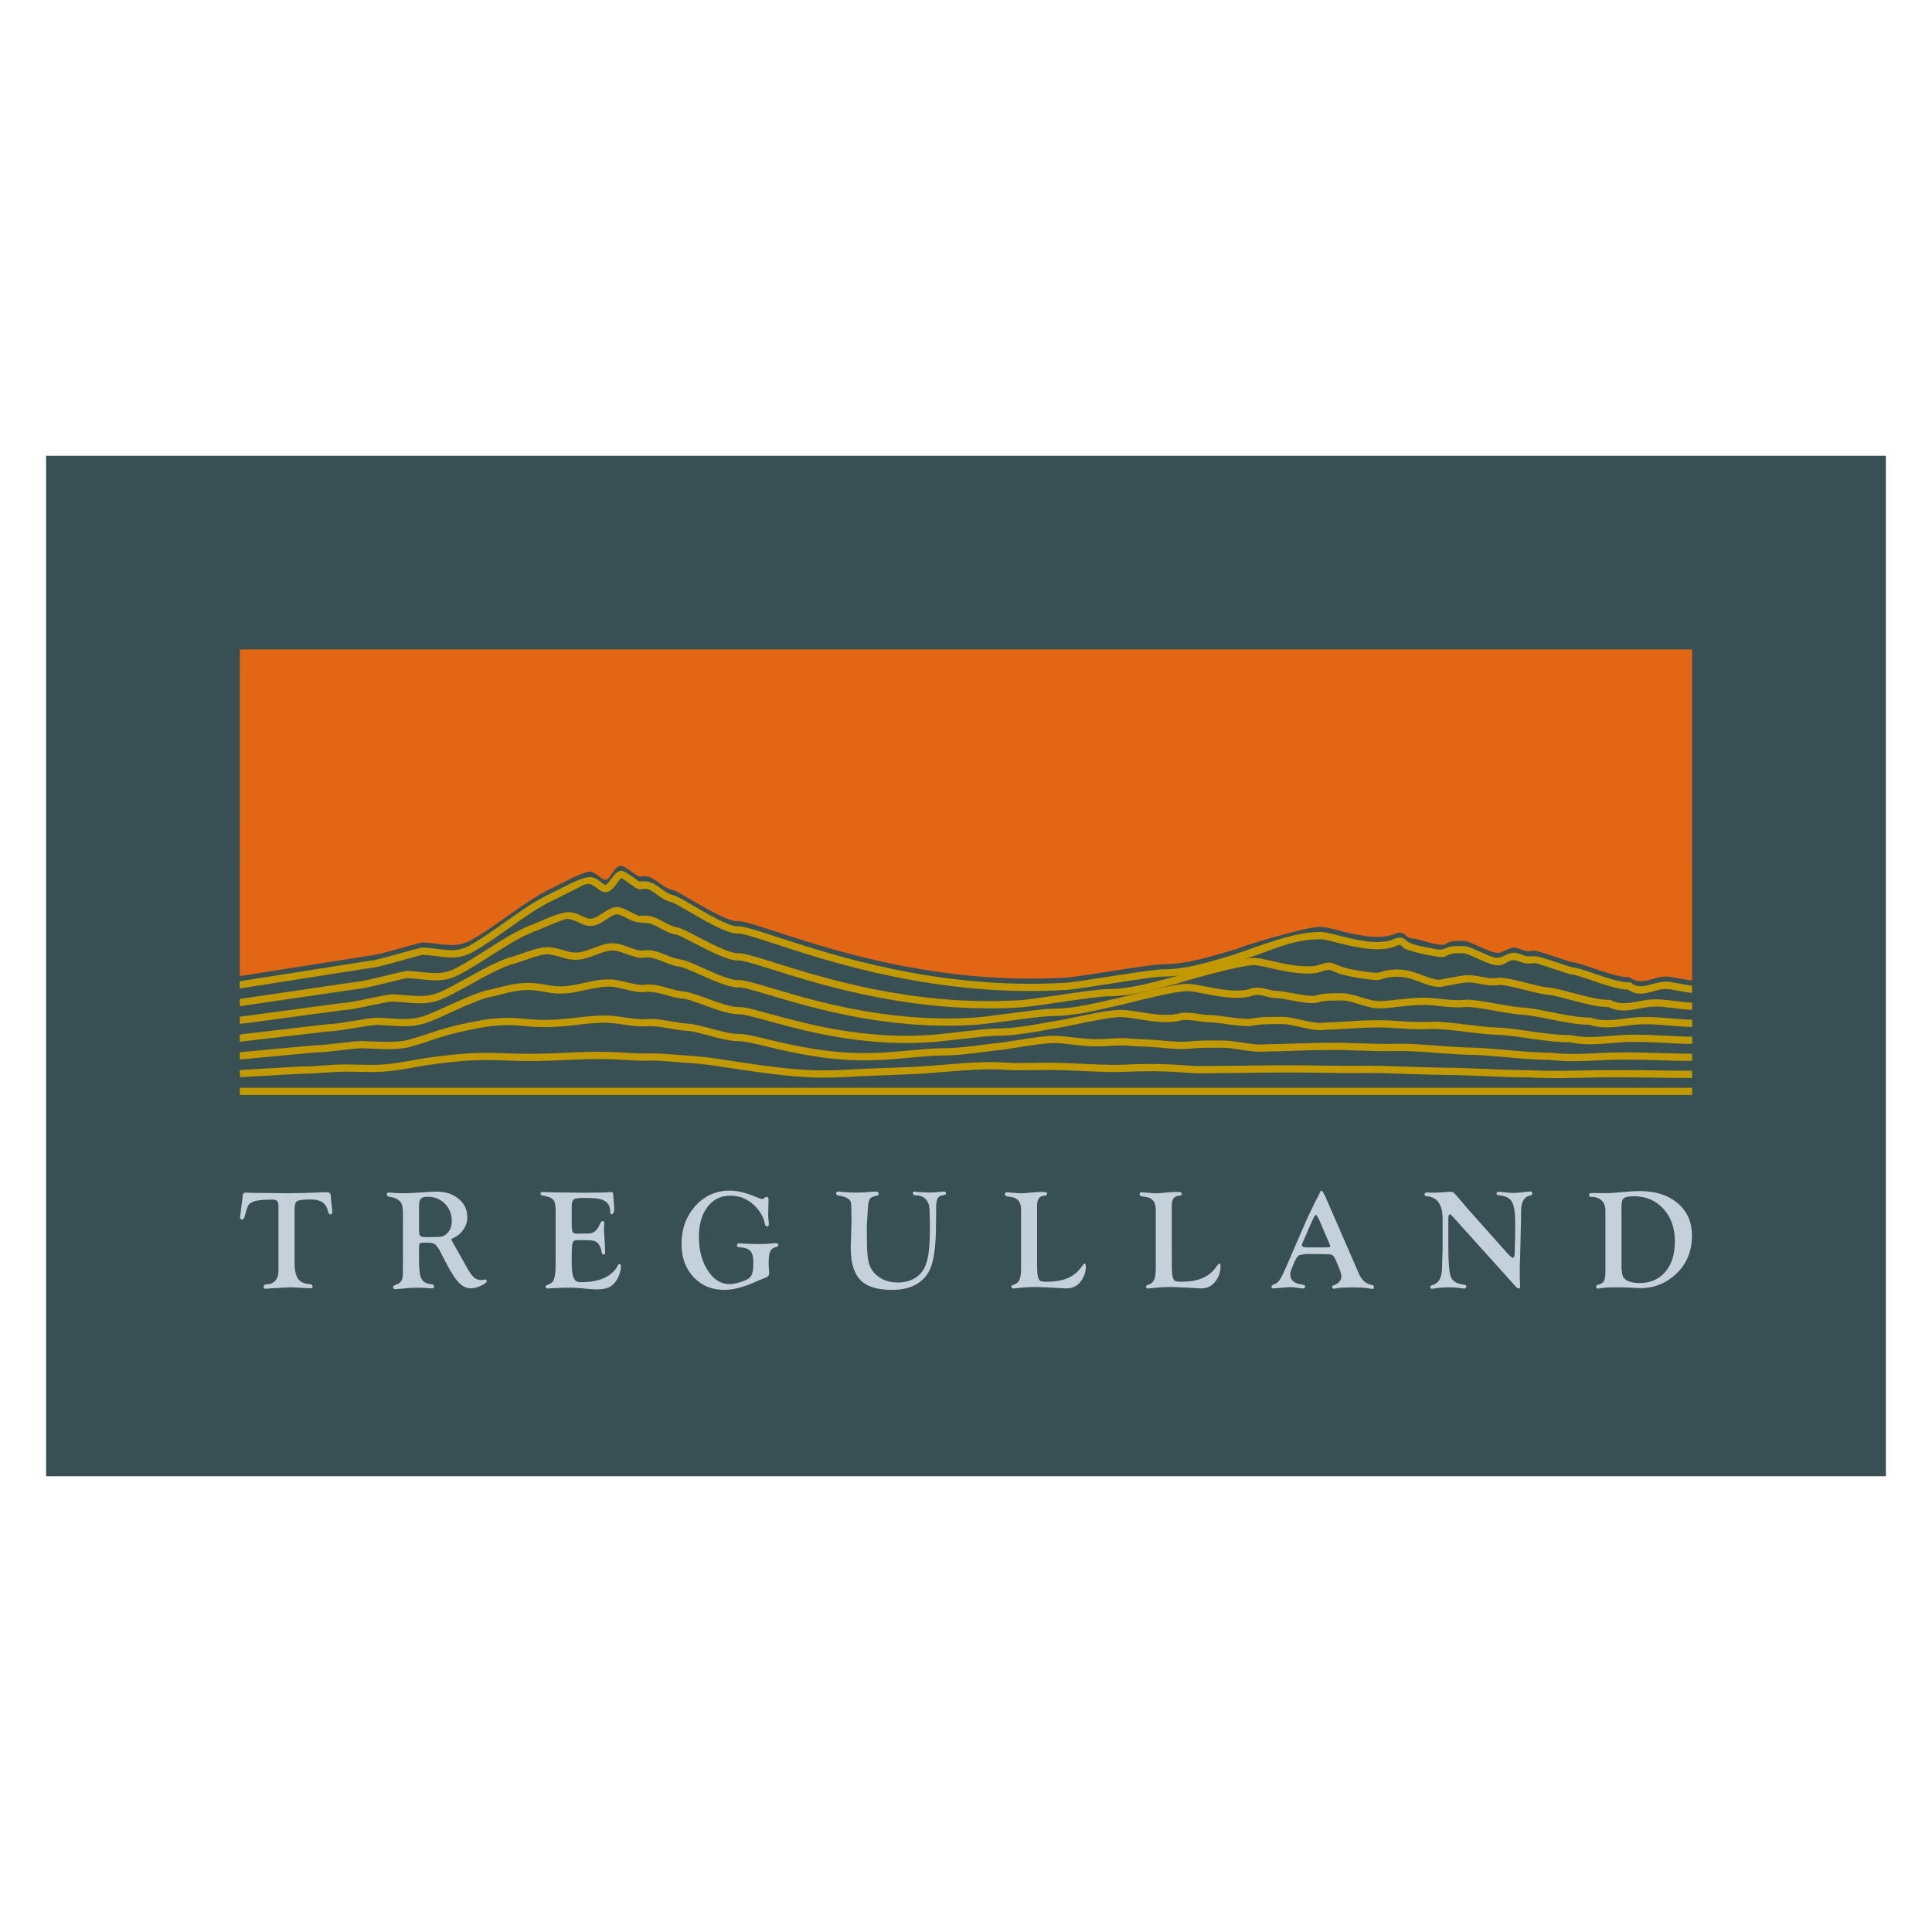 <?xml version="1.0" encoding="utf-8"?>
<!-- Generator: Adobe Illustrator 15.1.0, SVG Export Plug-In . SVG Version: 6.00 Build 0)  -->
<!DOCTYPE svg PUBLIC "-//W3C//DTD SVG 1.1//EN" "http://www.w3.org/Graphics/SVG/1.1/DTD/svg11.dtd">
<svg version="1.1" id="Layer_1" xmlns="http://www.w3.org/2000/svg" xmlns:xlink="http://www.w3.org/1999/xlink" x="0px" y="0px"
	 width="512px" height="512px" viewBox="0 0 512 512" enable-background="new 0 0 512 512" xml:space="preserve">
<g display="none">
	<path display="inline" fill="#324A51" d="M436.558,321.391v16.926l0.229,1.748c0.43,1.492,2.014,2.237,4.764,2.237
		c2.979,0,5.341-1.034,7.091-3.093c1.744-2.062,2.619-4.848,2.619-8.354c0-3.679-1.054-6.67-3.15-8.986
		c-2.1-2.309-4.813-3.465-8.145-3.465c-1.361,0-2.289,0.177-2.789,0.537C436.761,319.227,436.558,320.041,436.558,321.391
		 M432.123,322.436c0-1.236-0.342-2.185-1.021-2.854c-0.684-0.663-1.651-0.999-2.896-0.999c-0.4,0-0.599-0.172-0.599-0.508
		c0-0.229,0.085-0.381,0.25-0.452c0.165-0.074,0.532-0.104,1.099-0.104l2.929,0.039c0.67,0,1.27-0.015,1.795-0.039
		c0.81-0.055,1.92-0.14,3.335-0.271c1.901-0.178,3.408-0.27,4.526-0.27c4.36,0,7.847,1.109,10.479,3.342
		c2.624,2.229,3.939,5.197,3.939,8.898c0,4.764-1.771,8.566-5.304,11.387c-2.592,2.071-5.519,3.105-8.769,3.105
		c-0.539,0-1.624-0.055-3.256-0.152c-0.929-0.054-1.875-0.078-2.854-0.078c-2.282,0-3.81,0.065-4.564,0.19
		c-0.593,0.104-0.987,0.157-1.198,0.157c-0.295,0-0.44-0.184-0.44-0.559c0-0.265,0.159-0.42,0.48-0.488
		c0.795-0.149,1.342-0.479,1.63-0.979c0.29-0.506,0.436-1.36,0.436-2.585L432.123,322.436L432.123,322.436z M394.064,321.699
		l10.201,11.443l0.658,0.737c0.875,0.976,1.454,1.459,1.749,1.459c0.271,0,0.422-0.387,0.447-1.17
		c0.112-2.843,0.171-5.546,0.171-8.118c0-3.018-0.304-5.056-0.915-6.131c-0.611-1.064-1.81-1.654-3.592-1.788
		c-0.428-0.026-0.639-0.172-0.639-0.446c0-0.336,0.186-0.5,0.561-0.5c0.461,0,1.211,0.064,2.236,0.189
		c0.671,0.079,1.224,0.119,1.657,0.119c0.889,0,2.295-0.125,4.224-0.369c0.257-0.025,0.447-0.041,0.561-0.041
		c0.414,0,0.617,0.18,0.617,0.542c0,0.322-0.203,0.515-0.617,0.577c-1.658,0.312-2.487,1.783-2.487,4.414v0.947l-0.271,12.045
		l-0.078,1.656l-0.021,2.146l0.021,1.466l0.078,2.406c0,0.36-0.131,0.534-0.389,0.521c-0.229-0.015-0.467-0.152-0.71-0.422
		l-17.55-19.492c-0.311-0.336-0.521-0.5-0.639-0.5c-0.31,0-0.46,0.289-0.46,0.861l-0.021,0.561v7.479
		c0,3.998,0.197,6.67,0.599,8.017c0.423,1.441,1.679,2.256,3.757,2.447c0.388,0.04,0.58,0.197,0.58,0.488
		c0,0.38-0.198,0.578-0.6,0.578c-0.152,0-0.402-0.025-0.75-0.079c-1.079-0.177-2.275-0.269-3.593-0.269
		c-1.295,0-2.452,0.099-3.466,0.289c-0.455,0.077-0.782,0.117-0.986,0.117c-0.349,0-0.52-0.158-0.52-0.468
		c0-0.255,0.185-0.435,0.56-0.539c0.94-0.271,1.624-0.821,2.053-1.663c0.434-0.842,0.646-2.053,0.646-3.637l0.137-4.586v-8.362
		c0-3.953-1.46-6.037-4.375-6.239c-0.398-0.027-0.599-0.187-0.599-0.488c0-0.362,0.217-0.539,0.657-0.539l1.328,0.061l0.81-0.021
		c1.007,0,2.08-0.06,3.224-0.172c0.421-0.039,0.776-0.058,1.061-0.058c0.399,0,0.71,0.085,0.946,0.263
		c0.229,0.172,0.718,0.697,1.46,1.586l1.328,1.56C393.643,321.198,393.959,321.574,394.064,321.699z M356.149,331.552l-2.52-5.899
		c-0.604-1.407-1.033-2.116-1.288-2.116c-0.158,0-0.441,0.458-0.851,1.366l-0.368,0.81l-2.25,5.146l-0.21,0.479
		c-0.093,0.199-0.139,0.362-0.139,0.501c0,0.439,0.461,0.658,1.388,0.658h5.696c0.494,0,0.736-0.141,0.736-0.41
		c0-0.059-0.031-0.17-0.099-0.32L356.149,331.552z M355.419,319.48l8.77,20.136c0.434,1.014,0.953,1.776,1.538,2.278
		c0.593,0.5,1.362,0.834,2.296,0.998c0.229,0.041,0.349,0.217,0.349,0.541c0,0.349-0.145,0.519-0.439,0.506
		c-0.171-0.016-0.415-0.054-0.736-0.112c-0.986-0.218-2.585-0.329-4.781-0.329c-2.211,0-3.718,0.102-4.514,0.291
		c-0.191,0.051-0.354,0.078-0.5,0.078c-0.361,0-0.54-0.178-0.54-0.54c0-0.185,0.146-0.315,0.428-0.407
		c0.612-0.177,1.125-0.499,1.533-0.96c0.4-0.468,0.604-0.954,0.604-1.468c0-0.717-0.561-2.295-1.679-4.736
		c-0.342-0.75-0.724-1.177-1.146-1.283c-0.413-0.111-1.895-0.162-4.438-0.162h-2.618l-1.729,0.31
		c-0.479,0.217-1.021,1.063-1.618,2.538l-0.6,1.488c-0.178,0.42-0.271,0.849-0.271,1.289c0,1.617,1.132,2.551,3.396,2.81
		c0.484,0.063,0.724,0.249,0.709,0.557c-0.025,0.337-0.256,0.509-0.696,0.509c-0.229,0-0.56-0.041-0.979-0.119
		c-0.85-0.166-1.605-0.25-2.275-0.25c-0.604,0-1.578,0.063-2.935,0.189c-1,0.104-1.625,0.159-1.869,0.159
		c-0.361,0-0.54-0.159-0.54-0.47c0-0.254,0.179-0.446,0.54-0.576c0.696-0.219,1.25-0.62,1.671-1.204
		c0.414-0.586,1.033-1.813,1.854-3.69l5.265-12.139c0.427-0.958,0.725-1.623,0.888-1.979l1.789-3.685
		c0.619-1.204,0.929-1.809,0.929-1.809c0,0.041,0,0.058,0,0.058s0.104-0.24,0.31-0.729c0.204-0.48,0.375-0.723,0.521-0.723
		c0.205,0,0.561,0.539,1.061,1.618L355.419,319.48z M312.695,337.658c0,2.402,0.29,3.749,0.869,4.044
		c0.321,0.166,0.947,0.251,1.888,0.251c4.36,0,7.46-1.283,9.282-3.848c0.552-0.783,0.9-1.182,1.045-1.182
		c0.229,0,0.35,0.266,0.35,0.79c0,1.634-0.533,3.093-1.599,4.376c-0.94,1.131-2.217,1.697-3.835,1.697
		c-0.335,0-0.948-0.034-1.829-0.1c-0.229-0.014-1.007-0.062-2.314-0.133l-2.101-0.098c-0.709-0.041-1.512-0.059-2.405-0.059
		c-1.493,0-3.1,0.104-4.822,0.31c-0.525,0.065-0.881,0.099-1.06,0.099c-0.375,0-0.56-0.166-0.56-0.5c0-0.238,0.165-0.395,0.5-0.485
		c0.822-0.23,1.388-0.679,1.703-1.345c0.316-0.656,0.475-1.739,0.475-3.242v-16.107c0-2.061-0.855-3.223-2.565-3.494l-1.157-0.189
		c-0.486-0.077-0.73-0.27-0.73-0.579c0-0.388,0.191-0.578,0.579-0.578c0.125,0,0.314,0.019,0.561,0.06
		c0.179,0.012,0.429,0.039,0.75,0.08l0.829,0.051c0.781,0.078,1.367,0.119,1.756,0.119c0.619,0,1.601-0.078,2.947-0.229
		c1.007-0.105,2.024-0.157,3.064-0.157c0.771,0,1.157,0.177,1.157,0.54c0,0.314-0.275,0.479-0.83,0.506
		c-1.296,0.094-1.946,0.979-1.946,2.678L312.695,337.658L312.695,337.658z M275.598,337.658c0,2.402,0.288,3.749,0.867,4.044
		c0.323,0.166,0.947,0.251,1.889,0.251c4.36,0,7.459-1.283,9.28-3.848c0.554-0.783,0.902-1.182,1.046-1.182
		c0.23,0,0.35,0.266,0.35,0.79c0,1.634-0.533,3.093-1.6,4.376c-0.938,1.131-2.216,1.697-3.834,1.697c-0.336,0-0.947-0.034-1.83-0.1
		c-0.229-0.014-1.006-0.062-2.312-0.133l-2.102-0.098c-0.709-0.041-1.513-0.059-2.406-0.059c-1.492,0-3.098,0.104-4.82,0.31
		c-0.526,0.065-0.882,0.099-1.061,0.099c-0.375,0-0.56-0.166-0.56-0.5c0-0.238,0.165-0.395,0.499-0.485
		c0.823-0.23,1.389-0.679,1.705-1.345c0.313-0.656,0.473-1.739,0.473-3.242v-16.107c0-2.061-0.854-3.223-2.563-3.494l-1.158-0.189
		c-0.486-0.077-0.729-0.27-0.729-0.579c0-0.388,0.19-0.578,0.578-0.578c0.125,0,0.315,0.019,0.562,0.06
		c0.177,0.012,0.427,0.039,0.75,0.08l0.829,0.051c0.781,0.078,1.367,0.119,1.757,0.119c0.616,0,1.599-0.078,2.944-0.229
		c1.007-0.105,2.026-0.157,3.065-0.157c0.771,0,1.158,0.177,1.158,0.54c0,0.314-0.276,0.479-0.829,0.506
		c-1.296,0.094-1.947,0.979-1.947,2.678V337.658L275.598,337.658z M241.753,317.113c0.086-0.014,0.237,0.006,0.44,0.06
		c0.218,0.041,0.725,0.079,1.526,0.112l2.039,0.099l1.888-0.081c0.646-0.051,1.21-0.103,1.697-0.17
		c0.23-0.027,0.448-0.037,0.638-0.037c0.349,0,0.521,0.162,0.521,0.498c0,0.262-0.158,0.414-0.481,0.469l-0.735,0.129
		c-1,0.173-1.499,1.246-1.499,3.227l0.019,1.677l-0.04,2.368c0,3.711-0.185,6.703-0.546,8.979c-0.368,2.269-0.954,4.023-1.77,5.254
		c-1.935,2.994-5.225,4.492-9.86,4.492c-3.276,0-5.822-0.617-7.63-1.849c-2.454-1.683-3.685-4.946-3.685-9.788l0.21-7.453
		l-0.058-3.512c0-0.869-0.086-1.486-0.257-1.85c-0.171-0.354-0.533-0.664-1.072-0.922c-0.625-0.295-1.335-0.498-2.117-0.617
		c-0.5-0.079-0.751-0.271-0.751-0.578c0-0.336,0.218-0.508,0.658-0.508c0.139,0,0.402,0.02,0.789,0.06
		c1.625,0.149,2.889,0.229,3.769,0.229c1.265,0,2.651-0.073,4.186-0.211c0.611-0.054,1.059-0.078,1.329-0.078
		c0.664,0,1,0.186,1,0.56c0,0.204-0.053,0.349-0.151,0.427c-0.104,0.078-0.348,0.152-0.736,0.23
		c-0.781,0.152-1.31,0.447-1.578,0.875c-0.271,0.434-0.434,1.27-0.5,2.52l-0.309,4.855l0.039,3.406c0,3.111,0.164,5.322,0.494,6.643
		c0.328,1.316,1.006,2.441,2.032,3.382c1.552,1.429,3.545,2.138,5.973,2.138c2.479,0,4.486-0.729,6.012-2.197
		c1.033-0.985,1.757-2.434,2.19-4.333c0.428-1.9,0.645-4.632,0.645-8.189v-1.565l-0.098-3.946c-0.073-1.198-0.448-2.125-1.118-2.782
		c-0.665-0.665-1.571-0.994-2.717-0.994c-0.499,0-0.75-0.188-0.75-0.565C241.385,317.279,241.51,317.126,241.753,317.113z
		 M190.953,316.844c2.144,0,4.655,0.625,7.537,1.869c0.73,0.309,1.196,0.465,1.401,0.465c0.185,0,0.342-0.063,0.486-0.188
		l0.211-0.197c0.125-0.125,0.283-0.197,0.46-0.21c0.388-0.014,0.579,0.217,0.579,0.688l-0.02,1.352l-0.08,2.645l0.06,1.389
		c0.026,0.343,0.065,0.719,0.119,1.111c0.014,0.158,0.021,0.27,0.021,0.35c0,0.414-0.198,0.604-0.6,0.58
		c-0.27-0.014-0.446-0.285-0.538-0.812c-0.257-1.54-1.072-3.046-2.448-4.523c-1.939-2.08-4.282-3.119-7.033-3.119
		c-2.615,0-4.715,1.033-6.287,3.092c-1.571,2.059-2.36,4.811-2.36,8.236c0,3.67,0.809,6.762,2.433,9.273
		c1.625,2.506,3.625,3.764,6,3.764c0.711,0,1.605-0.158,2.697-0.476c1.091-0.31,1.92-0.657,2.485-1.024
		c0.514-0.334,0.868-0.822,1.072-1.469c0.197-0.638,0.295-1.63,0.295-2.979c0-1.54-0.275-2.612-0.827-3.203
		c-0.554-0.602-1.586-0.938-3.099-1.016c-0.401-0.025-0.6-0.209-0.6-0.56c0-0.347,0.229-0.526,0.689-0.526
		c0.146,0,0.369,0.015,0.679,0.041c1.255,0.112,2.684,0.17,4.274,0.17c1.646,0,2.855-0.045,3.625-0.129
		c0.579-0.082,1.06-0.119,1.447-0.119c0.46,0,0.689,0.17,0.689,0.507c0,0.309-0.229,0.506-0.689,0.598
		c-0.75,0.152-1.264,0.554-1.545,1.19c-0.283,0.646-0.421,1.729-0.421,3.257c0,0.476,0.019,0.901,0.06,1.271
		c0.052,0.645,0.078,1.092,0.078,1.35c0,0.4-0.085,0.688-0.243,0.882c-0.165,0.185-0.486,0.366-0.974,0.544
		c-0.297,0.105-1.316,0.533-3.065,1.292c-3.071,1.321-5.75,1.985-8.031,1.985c-3.475,0-6.31-1.178-8.513-3.525
		c-2.204-2.357-3.301-5.389-3.301-9.119c0-4.164,1.269-7.65,3.814-10.471C184.04,318.252,187.19,316.844,190.953,316.844z
		 M147.427,321.771v4.183c0,1.196,0.085,1.954,0.263,2.276c0.171,0.313,0.593,0.479,1.257,0.479l0.579-0.021l0.849-0.021h1.637
		c1.277,0,2.257-0.703,2.955-2.104l0.441-0.94c0.117-0.229,0.309-0.354,0.578-0.367c0.282-0.013,0.422,0.157,0.422,0.521
		c0,0.104-0.02,0.388-0.061,0.849c-0.025,0.336-0.039,0.62-0.039,0.849c0,0.416,0.061,1.377,0.171,2.896
		c0.078,0.993,0.119,1.854,0.119,2.585l0.02,0.986c0,0.18-0.02,0.303-0.061,0.363c-0.053,0.077-0.151,0.125-0.309,0.139
		c-0.322,0.024-0.521-0.217-0.6-0.731c-0.165-1.101-0.553-1.927-1.156-2.489c-0.331-0.312-0.737-0.51-1.225-0.595
		c-0.48-0.092-1.382-0.139-2.704-0.139h-1.31c-0.618,0-1.033,0.092-1.262,0.276c-0.225,0.19-0.375,0.564-0.448,1.131
		c-0.079,0.639-0.119,1.658-0.119,3.039v1.737c0,1.81,0.139,3.111,0.421,3.915c0.224,0.571,0.48,0.967,0.777,1.17
		c0.295,0.204,0.75,0.309,1.368,0.309c5.209,0,8.624-1.584,10.229-4.762c0.092-0.149,0.165-0.238,0.23-0.25
		c0.131-0.023,0.25,0.014,0.354,0.125c0.113,0.111,0.165,0.25,0.165,0.414c0,1.264-0.343,2.479-1.02,3.663
		c-0.566,1-1.276,1.718-2.118,2.151c-0.85,0.43-1.975,0.645-3.375,0.645c-0.823,0-1.736-0.051-2.736-0.15l-2.236-0.209
		c-0.822-0.08-1.934-0.118-3.335-0.118c-0.935,0-2.36,0.058-4.275,0.17c-0.526,0.041-0.908,0.062-1.139,0.062
		c-0.309,0-0.473-0.146-0.499-0.428c-0.014-0.23,0.132-0.402,0.422-0.521c0.735-0.282,1.229-0.578,1.5-0.895
		c0.263-0.316,0.467-0.875,0.625-1.686c0.139-0.684,0.211-1.605,0.211-2.775v-15.273c0-1.44-0.237-2.416-0.705-2.928
		c-0.468-0.513-1.44-0.875-2.92-1.08c-0.349-0.052-0.521-0.235-0.521-0.56c0-0.295,0.212-0.444,0.638-0.444
		c0.086,0,0.283,0.01,0.58,0.037c0.23,0.014,0.546,0.02,0.94,0.02l1.947,0.072l7.301,0.082c4.204,0,6.795-0.062,7.769-0.173
		c0.105-0.014,0.191-0.021,0.271-0.021c0.375,0,0.559,0.209,0.559,0.638c0,0.297,0.041,0.824,0.119,1.58
		c0.099,1.11,0.151,1.914,0.151,2.405c0,0.975-0.25,1.476-0.75,1.5c-0.243,0.015-0.368-0.27-0.368-0.849
		c0-1.269-0.467-2.194-1.396-2.769c-0.934-0.573-2.439-0.854-4.519-0.854h-2.354l-1.309,0.149c-0.651,0.213-0.981,0.854-0.981,1.945
		L147.427,321.771z M105.375,321.105v6.664c0,0.822,0.104,1.344,0.313,1.561c0.219,0.217,0.717,0.329,1.514,0.329
		c2.29,0,3.705-0.038,4.25-0.125c0.546-0.085,1.06-0.343,1.531-0.784c0.941-0.848,1.408-2.012,1.408-3.505
		c0-1.94-0.631-3.539-1.899-4.808c-1.264-1.267-2.875-1.896-4.822-1.896c-0.875,0-1.474,0.184-1.803,0.546
		C105.539,319.454,105.375,320.125,105.375,321.105z M105.375,336.172c0,2.439,0.223,4.092,0.677,4.958
		c0.448,0.871,1.335,1.363,2.658,1.495c0.538,0.051,0.809,0.255,0.809,0.618c0,0.362-0.217,0.54-0.658,0.54
		c-0.138,0-0.401-0.02-0.789-0.061c-1.104-0.086-2.171-0.132-3.196-0.132c-0.862,0-1.625,0.027-2.295,0.079l-1.618,0.152
		l-1.289,0.115C99.31,343.979,99.061,344,98.915,344c-0.46,0-0.69-0.177-0.69-0.525c0-0.285,0.132-0.461,0.391-0.539
		c0.866-0.271,1.473-0.631,1.808-1.086c0.335-0.461,0.5-1.158,0.5-2.094v-1.835l0.019-0.75v-13.944c0-1.545-0.19-2.578-0.579-3.104
		c-0.631-0.858-1.656-1.381-3.085-1.56c-0.525-0.078-0.789-0.295-0.789-0.656c0-0.363,0.179-0.54,0.539-0.54
		c0.146,0,0.375,0.02,0.698,0.061c0.986,0.097,2.071,0.15,3.256,0.15c1.295,0,2.867-0.072,4.716-0.21
		c2.171-0.164,3.67-0.25,4.492-0.25c2.44,0,4.466,0.665,6.071,1.992c1.605,1.33,2.408,3.008,2.408,5.02
		c0,1.27-0.356,2.43-1.073,3.469c-0.709,1.045-1.69,1.834-2.933,2.375c-0.256,0.098-0.383,0.229-0.368,0.383
		c0.013,0.129,0.078,0.281,0.189,0.465c0.119,0.177,0.29,0.479,0.526,0.902l1.711,3.043l1.986,3.526
		c0.684,1.197,1.289,2.021,1.821,2.487c0.533,0.457,1.157,0.688,1.882,0.688c0.297,0,0.571-0.025,0.827-0.078
		c0.152-0.031,0.298-0.052,0.422-0.052c0.23,0,0.349,0.144,0.349,0.44c0,0.375-0.526,0.795-1.571,1.27
		c-1.046,0.479-1.98,0.717-2.789,0.717c-1.322,0-2.546-0.65-3.659-1.947c-1.117-1.297-2.57-3.75-4.354-7.361
		c-0.696-1.426-1.262-2.328-1.717-2.708c-0.446-0.376-1.177-0.565-2.197-0.565h-1.19l-0.868,0.149
		c-0.191,0.106-0.289,0.417-0.289,0.931L105.375,336.172L105.375,336.172z M71.09,321.98v14.511c0,2.171,0.315,3.711,0.947,4.62
		c0.626,0.906,1.736,1.406,3.335,1.513c0.461,0.038,0.691,0.262,0.691,0.676c0,0.298-0.197,0.441-0.599,0.441
		c-0.093,0-0.251-0.007-0.48-0.021l-1.446-0.059l-2.408-0.148c-0.19-0.018-0.448-0.021-0.771-0.021
		c-0.749,0-1.414,0.021-2.005,0.058l-2.926,0.173l-1.331,0.077c-0.454,0.054-0.763,0.079-0.928,0.079
		c-0.402,0-0.592-0.166-0.579-0.5c0.014-0.283,0.079-0.468,0.191-0.553c0.117-0.085,0.367-0.141,0.755-0.166
		c1-0.064,1.77-0.428,2.314-1.09c0.546-0.661,0.823-1.561,0.823-2.706l-0.021-0.907v-17.116c0-1.014-0.545-1.52-1.638-1.52
		c-2.573,0-4.322,0.184-5.262,0.56c-0.677,0.282-1.131,0.6-1.355,0.954c-0.229,0.354-0.532,1.229-0.921,2.638l-0.15,0.541
		c-0.14,0.524-0.361,0.788-0.651,0.788c-0.427,0-0.625-0.196-0.599-0.598c0.014-0.363,0.079-0.864,0.189-1.502l0.191-1.677
		l0.236-1.717l0.132-1.178c0.053-0.498,0.321-0.75,0.809-0.75c0.132,0,0.349,0.014,0.658,0.041c0.499,0.038,1.211,0.051,2.137,0.051
		l3.935,0.041l4.683,0.06c3.02,0,6.216-0.085,9.597-0.251c0.665-0.024,1.1-0.038,1.291-0.038c0.703,0,1.078,0.296,1.118,0.889
		l0.099,1.39c0.008,0.217,0.072,0.734,0.191,1.558c0.085,0.685,0.131,1.231,0.131,1.638c0,0.428-0.171,0.639-0.519,0.639
		c-0.297,0-0.5-0.244-0.619-0.735c-0.271-1.188-0.79-2.054-1.552-2.585c-0.764-0.526-1.868-0.79-3.321-0.79
		c-1.954,0-3.17,0.151-3.651,0.454C71.333,320.041,71.09,320.791,71.09,321.98z"/>
	<path display="inline" fill="#324A51" d="M436.558,321.391v16.926l0.229,1.748c0.43,1.492,2.014,2.237,4.764,2.237
		c2.979,0,5.341-1.034,7.091-3.093c1.744-2.062,2.619-4.848,2.619-8.354c0-3.679-1.054-6.67-3.15-8.986
		c-2.1-2.309-4.813-3.465-8.145-3.465c-1.361,0-2.289,0.177-2.789,0.537C436.761,319.227,436.558,320.041,436.558,321.391
		 M432.123,322.436c0-1.236-0.342-2.185-1.021-2.854c-0.684-0.663-1.651-0.999-2.896-0.999c-0.4,0-0.599-0.172-0.599-0.508
		c0-0.229,0.085-0.381,0.25-0.452c0.165-0.074,0.532-0.104,1.099-0.104l2.929,0.039c0.67,0,1.27-0.015,1.795-0.039
		c0.81-0.055,1.92-0.14,3.335-0.271c1.901-0.178,3.408-0.27,4.526-0.27c4.36,0,7.847,1.109,10.479,3.342
		c2.624,2.229,3.939,5.197,3.939,8.898c0,4.764-1.771,8.566-5.304,11.387c-2.592,2.071-5.519,3.105-8.769,3.105
		c-0.539,0-1.624-0.055-3.256-0.152c-0.929-0.054-1.875-0.078-2.854-0.078c-2.282,0-3.81,0.065-4.564,0.19
		c-0.593,0.104-0.987,0.157-1.198,0.157c-0.295,0-0.44-0.184-0.44-0.559c0-0.265,0.159-0.42,0.48-0.488
		c0.795-0.149,1.342-0.479,1.63-0.979c0.29-0.506,0.436-1.36,0.436-2.585L432.123,322.436L432.123,322.436z M394.064,321.699
		l10.201,11.443l0.658,0.737c0.875,0.976,1.454,1.459,1.749,1.459c0.271,0,0.422-0.387,0.447-1.17
		c0.112-2.843,0.171-5.546,0.171-8.118c0-3.018-0.304-5.056-0.915-6.131c-0.611-1.064-1.81-1.654-3.592-1.788
		c-0.428-0.026-0.639-0.172-0.639-0.446c0-0.336,0.186-0.5,0.561-0.5c0.461,0,1.211,0.064,2.236,0.189
		c0.671,0.079,1.224,0.119,1.657,0.119c0.889,0,2.295-0.125,4.224-0.369c0.257-0.025,0.447-0.041,0.561-0.041
		c0.414,0,0.617,0.18,0.617,0.542c0,0.322-0.203,0.515-0.617,0.577c-1.658,0.312-2.487,1.783-2.487,4.414v0.947l-0.271,12.045
		l-0.078,1.656l-0.021,2.146l0.021,1.466l0.078,2.406c0,0.36-0.131,0.534-0.389,0.521c-0.229-0.015-0.467-0.152-0.71-0.422
		l-17.55-19.492c-0.311-0.336-0.521-0.5-0.639-0.5c-0.31,0-0.46,0.289-0.46,0.861l-0.021,0.561v7.479
		c0,3.998,0.197,6.67,0.599,8.017c0.423,1.441,1.679,2.256,3.757,2.447c0.388,0.04,0.58,0.197,0.58,0.488
		c0,0.38-0.198,0.578-0.6,0.578c-0.152,0-0.402-0.025-0.75-0.079c-1.079-0.177-2.275-0.269-3.593-0.269
		c-1.295,0-2.452,0.099-3.466,0.289c-0.455,0.077-0.782,0.117-0.986,0.117c-0.349,0-0.52-0.158-0.52-0.468
		c0-0.255,0.185-0.435,0.56-0.539c0.94-0.271,1.624-0.821,2.053-1.663c0.434-0.842,0.646-2.053,0.646-3.637l0.137-4.586v-8.362
		c0-3.953-1.46-6.037-4.375-6.239c-0.398-0.027-0.599-0.187-0.599-0.488c0-0.362,0.217-0.539,0.657-0.539l1.328,0.061l0.81-0.021
		c1.007,0,2.08-0.06,3.224-0.172c0.421-0.039,0.776-0.058,1.061-0.058c0.399,0,0.71,0.085,0.946,0.263
		c0.229,0.172,0.718,0.697,1.46,1.586l1.328,1.56C393.643,321.198,393.959,321.574,394.064,321.699z M356.149,331.552l-2.52-5.899
		c-0.604-1.407-1.033-2.116-1.288-2.116c-0.158,0-0.441,0.458-0.851,1.366l-0.368,0.81l-2.25,5.146l-0.21,0.479
		c-0.093,0.199-0.139,0.362-0.139,0.501c0,0.439,0.461,0.658,1.388,0.658h5.696c0.494,0,0.736-0.141,0.736-0.41
		c0-0.059-0.031-0.17-0.099-0.32L356.149,331.552z M355.419,319.48l8.77,20.136c0.434,1.014,0.953,1.776,1.538,2.278
		c0.593,0.5,1.362,0.834,2.296,0.998c0.229,0.041,0.349,0.217,0.349,0.541c0,0.349-0.145,0.519-0.439,0.506
		c-0.171-0.016-0.415-0.054-0.736-0.112c-0.986-0.218-2.585-0.329-4.781-0.329c-2.211,0-3.718,0.102-4.514,0.291
		c-0.191,0.051-0.354,0.078-0.5,0.078c-0.361,0-0.54-0.178-0.54-0.54c0-0.185,0.146-0.315,0.428-0.407
		c0.612-0.177,1.125-0.499,1.533-0.96c0.4-0.468,0.604-0.954,0.604-1.468c0-0.717-0.561-2.295-1.679-4.736
		c-0.342-0.75-0.724-1.177-1.146-1.283c-0.413-0.111-1.895-0.162-4.438-0.162h-2.618l-1.729,0.31
		c-0.479,0.217-1.021,1.063-1.618,2.538l-0.6,1.488c-0.178,0.42-0.271,0.849-0.271,1.289c0,1.617,1.132,2.551,3.396,2.81
		c0.484,0.063,0.724,0.249,0.709,0.557c-0.025,0.337-0.256,0.509-0.696,0.509c-0.229,0-0.56-0.041-0.979-0.119
		c-0.85-0.166-1.605-0.25-2.275-0.25c-0.604,0-1.578,0.063-2.935,0.189c-1,0.104-1.625,0.159-1.869,0.159
		c-0.361,0-0.54-0.159-0.54-0.47c0-0.254,0.179-0.446,0.54-0.576c0.696-0.219,1.25-0.62,1.671-1.204
		c0.414-0.586,1.033-1.813,1.854-3.69l5.265-12.139c0.427-0.958,0.725-1.623,0.888-1.979l1.789-3.685
		c0.619-1.204,0.929-1.809,0.929-1.809c0,0.041,0,0.058,0,0.058s0.104-0.24,0.31-0.729c0.204-0.48,0.375-0.723,0.521-0.723
		c0.205,0,0.561,0.539,1.061,1.618L355.419,319.48z M312.695,337.658c0,2.402,0.29,3.749,0.869,4.044
		c0.321,0.166,0.947,0.251,1.888,0.251c4.36,0,7.46-1.283,9.282-3.848c0.552-0.783,0.9-1.182,1.045-1.182
		c0.229,0,0.35,0.266,0.35,0.79c0,1.634-0.533,3.093-1.599,4.376c-0.94,1.131-2.217,1.697-3.835,1.697
		c-0.335,0-0.948-0.034-1.829-0.1c-0.229-0.014-1.007-0.062-2.314-0.133l-2.101-0.098c-0.709-0.041-1.512-0.059-2.405-0.059
		c-1.493,0-3.1,0.104-4.822,0.31c-0.525,0.065-0.881,0.099-1.06,0.099c-0.375,0-0.56-0.166-0.56-0.5c0-0.238,0.165-0.395,0.5-0.485
		c0.822-0.23,1.388-0.679,1.703-1.345c0.316-0.656,0.475-1.739,0.475-3.242v-16.107c0-2.061-0.855-3.223-2.565-3.494l-1.157-0.189
		c-0.486-0.077-0.73-0.27-0.73-0.579c0-0.388,0.191-0.578,0.579-0.578c0.125,0,0.314,0.019,0.561,0.06
		c0.179,0.012,0.429,0.039,0.75,0.08l0.829,0.051c0.781,0.078,1.367,0.119,1.756,0.119c0.619,0,1.601-0.078,2.947-0.229
		c1.007-0.105,2.024-0.157,3.064-0.157c0.771,0,1.157,0.177,1.157,0.54c0,0.314-0.275,0.479-0.83,0.506
		c-1.296,0.094-1.946,0.979-1.946,2.678L312.695,337.658L312.695,337.658z M275.598,337.658c0,2.402,0.288,3.749,0.867,4.044
		c0.323,0.166,0.947,0.251,1.889,0.251c4.36,0,7.459-1.283,9.28-3.848c0.554-0.783,0.902-1.182,1.046-1.182
		c0.23,0,0.35,0.266,0.35,0.79c0,1.634-0.533,3.093-1.6,4.376c-0.938,1.131-2.216,1.697-3.834,1.697c-0.336,0-0.947-0.034-1.83-0.1
		c-0.229-0.014-1.006-0.062-2.312-0.133l-2.102-0.098c-0.709-0.041-1.513-0.059-2.406-0.059c-1.492,0-3.098,0.104-4.82,0.31
		c-0.526,0.065-0.882,0.099-1.061,0.099c-0.375,0-0.56-0.166-0.56-0.5c0-0.238,0.165-0.395,0.499-0.485
		c0.823-0.23,1.389-0.679,1.705-1.345c0.313-0.656,0.473-1.739,0.473-3.242v-16.107c0-2.061-0.854-3.223-2.563-3.494l-1.158-0.189
		c-0.486-0.077-0.729-0.27-0.729-0.579c0-0.388,0.19-0.578,0.578-0.578c0.125,0,0.315,0.019,0.562,0.06
		c0.177,0.012,0.427,0.039,0.75,0.08l0.829,0.051c0.781,0.078,1.367,0.119,1.757,0.119c0.616,0,1.599-0.078,2.944-0.229
		c1.007-0.105,2.026-0.157,3.065-0.157c0.771,0,1.158,0.177,1.158,0.54c0,0.314-0.276,0.479-0.829,0.506
		c-1.296,0.094-1.947,0.979-1.947,2.678V337.658L275.598,337.658z M241.753,317.113c0.086-0.014,0.237,0.006,0.44,0.06
		c0.218,0.041,0.725,0.079,1.526,0.112l2.039,0.099l1.888-0.081c0.646-0.051,1.21-0.103,1.697-0.17
		c0.23-0.027,0.448-0.037,0.638-0.037c0.349,0,0.521,0.162,0.521,0.498c0,0.262-0.158,0.414-0.481,0.469l-0.735,0.129
		c-1,0.173-1.499,1.246-1.499,3.227l0.019,1.677l-0.04,2.368c0,3.711-0.185,6.703-0.546,8.979c-0.368,2.269-0.954,4.023-1.77,5.254
		c-1.935,2.994-5.225,4.492-9.86,4.492c-3.276,0-5.822-0.617-7.63-1.849c-2.454-1.683-3.685-4.946-3.685-9.788l0.21-7.453
		l-0.058-3.512c0-0.869-0.086-1.486-0.257-1.85c-0.171-0.354-0.533-0.664-1.072-0.922c-0.625-0.295-1.335-0.498-2.117-0.617
		c-0.5-0.079-0.751-0.271-0.751-0.578c0-0.336,0.218-0.508,0.658-0.508c0.139,0,0.402,0.02,0.789,0.06
		c1.625,0.149,2.889,0.229,3.769,0.229c1.265,0,2.651-0.073,4.186-0.211c0.611-0.054,1.059-0.078,1.329-0.078
		c0.664,0,1,0.186,1,0.56c0,0.204-0.053,0.349-0.151,0.427c-0.104,0.078-0.348,0.152-0.736,0.23
		c-0.781,0.152-1.31,0.447-1.578,0.875c-0.271,0.434-0.434,1.27-0.5,2.52l-0.309,4.855l0.039,3.406c0,3.111,0.164,5.322,0.494,6.643
		c0.328,1.316,1.006,2.441,2.032,3.382c1.552,1.429,3.545,2.138,5.973,2.138c2.479,0,4.486-0.729,6.012-2.197
		c1.033-0.985,1.757-2.434,2.19-4.333c0.428-1.9,0.645-4.632,0.645-8.189v-1.565l-0.098-3.946c-0.073-1.198-0.448-2.125-1.118-2.782
		c-0.665-0.665-1.571-0.994-2.717-0.994c-0.499,0-0.75-0.188-0.75-0.565C241.385,317.279,241.51,317.126,241.753,317.113z
		 M190.953,316.844c2.144,0,4.655,0.625,7.537,1.869c0.73,0.309,1.196,0.465,1.401,0.465c0.185,0,0.342-0.063,0.486-0.188
		l0.211-0.197c0.125-0.125,0.283-0.197,0.46-0.21c0.388-0.014,0.579,0.217,0.579,0.688l-0.02,1.352l-0.08,2.645l0.06,1.389
		c0.026,0.343,0.065,0.719,0.119,1.111c0.014,0.158,0.021,0.27,0.021,0.35c0,0.414-0.198,0.604-0.6,0.58
		c-0.27-0.014-0.446-0.285-0.538-0.812c-0.257-1.54-1.072-3.046-2.448-4.523c-1.939-2.08-4.282-3.119-7.033-3.119
		c-2.615,0-4.715,1.033-6.287,3.092c-1.571,2.059-2.36,4.811-2.36,8.236c0,3.67,0.809,6.762,2.433,9.273
		c1.625,2.506,3.625,3.764,6,3.764c0.711,0,1.605-0.158,2.697-0.476c1.091-0.31,1.92-0.657,2.485-1.024
		c0.514-0.334,0.868-0.822,1.072-1.469c0.197-0.638,0.295-1.63,0.295-2.979c0-1.54-0.275-2.612-0.827-3.203
		c-0.554-0.602-1.586-0.938-3.099-1.016c-0.401-0.025-0.6-0.209-0.6-0.56c0-0.347,0.229-0.526,0.689-0.526
		c0.146,0,0.369,0.015,0.679,0.041c1.255,0.112,2.684,0.17,4.274,0.17c1.646,0,2.855-0.045,3.625-0.129
		c0.579-0.082,1.06-0.119,1.447-0.119c0.46,0,0.689,0.17,0.689,0.507c0,0.309-0.229,0.506-0.689,0.598
		c-0.75,0.152-1.264,0.554-1.545,1.19c-0.283,0.646-0.421,1.729-0.421,3.257c0,0.476,0.019,0.901,0.06,1.271
		c0.052,0.645,0.078,1.092,0.078,1.35c0,0.4-0.085,0.688-0.243,0.882c-0.165,0.185-0.486,0.366-0.974,0.544
		c-0.297,0.105-1.316,0.533-3.065,1.292c-3.071,1.321-5.75,1.985-8.031,1.985c-3.475,0-6.31-1.178-8.513-3.525
		c-2.204-2.357-3.301-5.389-3.301-9.119c0-4.164,1.269-7.65,3.814-10.471C184.04,318.252,187.19,316.844,190.953,316.844z
		 M147.427,321.771v4.183c0,1.196,0.085,1.954,0.263,2.276c0.171,0.313,0.593,0.479,1.257,0.479l0.579-0.021l0.849-0.021h1.637
		c1.277,0,2.257-0.703,2.955-2.104l0.441-0.94c0.117-0.229,0.309-0.354,0.578-0.367c0.282-0.013,0.422,0.157,0.422,0.521
		c0,0.104-0.02,0.388-0.061,0.849c-0.025,0.336-0.039,0.62-0.039,0.849c0,0.416,0.061,1.377,0.171,2.896
		c0.078,0.993,0.119,1.854,0.119,2.585l0.02,0.986c0,0.18-0.02,0.303-0.061,0.363c-0.053,0.077-0.151,0.125-0.309,0.139
		c-0.322,0.024-0.521-0.217-0.6-0.731c-0.165-1.101-0.553-1.927-1.156-2.489c-0.331-0.312-0.737-0.51-1.225-0.595
		c-0.48-0.092-1.382-0.139-2.704-0.139h-1.31c-0.618,0-1.033,0.092-1.262,0.276c-0.225,0.19-0.375,0.564-0.448,1.131
		c-0.079,0.639-0.119,1.658-0.119,3.039v1.737c0,1.81,0.139,3.111,0.421,3.915c0.224,0.571,0.48,0.967,0.777,1.17
		c0.295,0.204,0.75,0.309,1.368,0.309c5.209,0,8.624-1.584,10.229-4.762c0.092-0.149,0.165-0.238,0.23-0.25
		c0.131-0.023,0.25,0.014,0.354,0.125c0.113,0.111,0.165,0.25,0.165,0.414c0,1.264-0.343,2.479-1.02,3.663
		c-0.566,1-1.276,1.718-2.118,2.151c-0.85,0.43-1.975,0.645-3.375,0.645c-0.823,0-1.736-0.051-2.736-0.15l-2.236-0.209
		c-0.822-0.08-1.934-0.118-3.335-0.118c-0.935,0-2.36,0.058-4.275,0.17c-0.526,0.041-0.908,0.062-1.139,0.062
		c-0.309,0-0.473-0.146-0.499-0.428c-0.014-0.23,0.132-0.402,0.422-0.521c0.735-0.282,1.229-0.578,1.5-0.895
		c0.263-0.316,0.467-0.875,0.625-1.686c0.139-0.684,0.211-1.605,0.211-2.775v-15.273c0-1.44-0.237-2.416-0.705-2.928
		c-0.468-0.513-1.44-0.875-2.92-1.08c-0.349-0.052-0.521-0.235-0.521-0.56c0-0.295,0.212-0.444,0.638-0.444
		c0.086,0,0.283,0.01,0.58,0.037c0.23,0.014,0.546,0.02,0.94,0.02l1.947,0.072l7.301,0.082c4.204,0,6.795-0.062,7.769-0.173
		c0.105-0.014,0.191-0.021,0.271-0.021c0.375,0,0.559,0.209,0.559,0.638c0,0.297,0.041,0.824,0.119,1.58
		c0.099,1.11,0.151,1.914,0.151,2.405c0,0.975-0.25,1.476-0.75,1.5c-0.243,0.015-0.368-0.27-0.368-0.849
		c0-1.269-0.467-2.194-1.396-2.769c-0.934-0.573-2.439-0.854-4.519-0.854h-2.354l-1.309,0.149c-0.651,0.213-0.981,0.854-0.981,1.945
		L147.427,321.771z M105.375,321.105v6.664c0,0.822,0.104,1.344,0.313,1.561c0.219,0.217,0.717,0.329,1.514,0.329
		c2.29,0,3.705-0.038,4.25-0.125c0.546-0.085,1.06-0.343,1.531-0.784c0.941-0.848,1.408-2.012,1.408-3.505
		c0-1.94-0.631-3.539-1.899-4.808c-1.264-1.267-2.875-1.896-4.822-1.896c-0.875,0-1.474,0.184-1.803,0.546
		C105.539,319.454,105.375,320.125,105.375,321.105z M105.375,336.172c0,2.439,0.223,4.092,0.677,4.958
		c0.448,0.871,1.335,1.363,2.658,1.495c0.538,0.051,0.809,0.255,0.809,0.618c0,0.362-0.217,0.54-0.658,0.54
		c-0.138,0-0.401-0.02-0.789-0.061c-1.104-0.086-2.171-0.132-3.196-0.132c-0.862,0-1.625,0.027-2.295,0.079l-1.618,0.152
		l-1.289,0.115C99.31,343.979,99.061,344,98.915,344c-0.46,0-0.69-0.177-0.69-0.525c0-0.285,0.132-0.461,0.391-0.539
		c0.866-0.271,1.473-0.631,1.808-1.086c0.335-0.461,0.5-1.158,0.5-2.094v-1.835l0.019-0.75v-13.944c0-1.545-0.19-2.578-0.579-3.104
		c-0.631-0.858-1.656-1.381-3.085-1.56c-0.525-0.078-0.789-0.295-0.789-0.656c0-0.363,0.179-0.54,0.539-0.54
		c0.146,0,0.375,0.02,0.698,0.061c0.986,0.097,2.071,0.15,3.256,0.15c1.295,0,2.867-0.072,4.716-0.21
		c2.171-0.164,3.67-0.25,4.492-0.25c2.44,0,4.466,0.665,6.071,1.992c1.605,1.33,2.408,3.008,2.408,5.02
		c0,1.27-0.356,2.43-1.073,3.469c-0.709,1.045-1.69,1.834-2.933,2.375c-0.256,0.098-0.383,0.229-0.368,0.383
		c0.013,0.129,0.078,0.281,0.189,0.465c0.119,0.177,0.29,0.479,0.526,0.902l1.711,3.043l1.986,3.526
		c0.684,1.197,1.289,2.021,1.821,2.487c0.533,0.457,1.157,0.688,1.882,0.688c0.297,0,0.571-0.025,0.827-0.078
		c0.152-0.031,0.298-0.052,0.422-0.052c0.23,0,0.349,0.144,0.349,0.44c0,0.375-0.526,0.795-1.571,1.27
		c-1.046,0.479-1.98,0.717-2.789,0.717c-1.322,0-2.546-0.65-3.659-1.947c-1.117-1.297-2.57-3.75-4.354-7.361
		c-0.696-1.426-1.262-2.328-1.717-2.708c-0.446-0.376-1.177-0.565-2.197-0.565h-1.19l-0.868,0.149
		c-0.191,0.106-0.289,0.417-0.289,0.931L105.375,336.172L105.375,336.172z M71.09,321.98v14.511c0,2.171,0.315,3.711,0.947,4.62
		c0.626,0.906,1.736,1.406,3.335,1.513c0.461,0.038,0.691,0.262,0.691,0.676c0,0.298-0.197,0.441-0.599,0.441
		c-0.093,0-0.251-0.007-0.48-0.021l-1.446-0.059l-2.408-0.148c-0.19-0.018-0.448-0.021-0.771-0.021
		c-0.749,0-1.414,0.021-2.005,0.058l-2.926,0.173l-1.331,0.077c-0.454,0.054-0.763,0.079-0.928,0.079
		c-0.402,0-0.592-0.166-0.579-0.5c0.014-0.283,0.079-0.468,0.191-0.553c0.117-0.085,0.367-0.141,0.755-0.166
		c1-0.064,1.77-0.428,2.314-1.09c0.546-0.661,0.823-1.561,0.823-2.706l-0.021-0.907v-17.116c0-1.014-0.545-1.52-1.638-1.52
		c-2.573,0-4.322,0.184-5.262,0.56c-0.677,0.282-1.131,0.6-1.355,0.954c-0.229,0.354-0.532,1.229-0.921,2.638l-0.15,0.541
		c-0.14,0.524-0.361,0.788-0.651,0.788c-0.427,0-0.625-0.196-0.599-0.598c0.014-0.363,0.079-0.864,0.189-1.502l0.191-1.677
		l0.236-1.717l0.132-1.178c0.053-0.498,0.321-0.75,0.809-0.75c0.132,0,0.349,0.014,0.658,0.041c0.499,0.038,1.211,0.051,2.137,0.051
		l3.935,0.041l4.683,0.06c3.02,0,6.216-0.085,9.597-0.251c0.665-0.024,1.1-0.038,1.291-0.038c0.703,0,1.078,0.296,1.118,0.889
		l0.099,1.39c0.008,0.217,0.072,0.734,0.191,1.558c0.085,0.685,0.131,1.231,0.131,1.638c0,0.428-0.171,0.639-0.519,0.639
		c-0.297,0-0.5-0.244-0.619-0.735c-0.271-1.188-0.79-2.054-1.552-2.585c-0.764-0.526-1.868-0.79-3.321-0.79
		c-1.954,0-3.17,0.151-3.651,0.454C71.333,320.041,71.09,320.791,71.09,321.98z"/>
	<g display="inline">
		<g>
			<g>
				<defs>
					<rect id="SVGID_1_" x="56" y="167.811" width="400" height="122.71"/>
				</defs>
				<clipPath id="SVGID_2_">
					<use xlink:href="#SVGID_1_"  overflow="visible"/>
				</clipPath>
				<path clip-path="url(#SVGID_2_)" fill="#E36500" d="M455.991,258.99l-0.001-91.179H56l-0.01,89.957l36.281-5.71
					c1.577,0.002,12.001-3.201,14.025-3.57c5.822,0.262,9.011,1.88,13.672-0.786c7.353-4.199,15.018-10.99,22.346-14.347
					c1.431-0.651,7.65-4.121,9.945-4.374c0.758-0.083,1.755,0.588,2.319,1.041c0.691,0.553,1.405,1.184,1.979,1.184
					c1.002,0.298,1.946-1.994,3.038-3.156c0.494-0.526,1.392-0.833,1.878-0.555c0.985,0.394,2.622,1.732,3.737,2.467
					c1.035,0.678,1.191,0.244,2.285,0.275c2.854,0.087,4.574,3.156,7.797,3.828c1.814,0.392,13.485,8.46,17.606,8.568
					c5.393-0.618,43.103,18.304,90.288,15.564c3.494-0.099,22.866-3.646,27.127-3.712c6.991,0,13.782-2.37,20.574-4.284
					c0-0.371,18.557-5.998,22.521-5.998c2.867-0.289,14.785,4.917,21.189,1.716c2.097-0.721,2.619,1.493,4.082,1.421
					c2.795,0.318,6.981,2.209,9.228,1.719c1.26-1.13,3.263-1.003,5.017-1.003c1.833,0.02,5.629,2.415,8.369,3.134
					c1.579,0.414,2.036-0.005,3.344-0.569c0.801-0.345,1.796-0.707,2.002-0.707c1.396-0.23,3.156,1.479,5.429,0.857
					c0.824-0.38,9.192,2.847,10.852,3.141c2.863,0.259,11.807,4.358,15.764,4.146c3.353,2.678,6.928-0.354,10.135-0.146
					C448.814,257.632,454.933,258.948,455.991,258.99"/>
			</g>
		</g>
		<g>
			<g>
				<defs>
					<rect id="SVGID_3_" x="56" y="167.811" width="400" height="122.71"/>
				</defs>
				<clipPath id="SVGID_4_">
					<use xlink:href="#SVGID_3_"  overflow="visible"/>
				</clipPath>
				<path clip-path="url(#SVGID_4_)" fill="#C19500" d="M55.991,268.959l28.221-3.792l0.06-0.007h0.073
					c1.248,0,4.392-0.651,7.377-1.271h0.003c2.433-0.502,4.767-0.988,6.05-1.104l0.065-0.004h0.053
					c1.473,0.047,2.728,0.156,3.906,0.257c3.213,0.278,5.89,0.506,8.981-0.716v0.002c2.633-1.176,5.324-2.666,8.017-4.161
					c2.543-1.408,5.093-2.823,7.628-3.993c1.154-0.533,2.305-1.014,3.449-1.423l0.058-0.018l0.075-0.018
					c0.768-0.154,2.025-0.591,3.419-1.072v-0.002c2.346-0.811,5.051-1.741,6.939-1.84c1.532-0.076,3.254,0.4,4.701,0.835
					c1.036,0.311,2.075,0.625,2.97,0.625l0.068,0.004c1.689,0.123,3.472-0.551,5.238-1.218c2.118-0.799,4.22-1.594,6.453-1.247
					h0.017c1.058,0.181,2.247,0.613,3.411,1.034c1.507,0.544,2.972,1.074,3.584,0.897l0.079-0.022l0.058-0.009
					c2.464-0.356,4.371,0.423,6.361,1.238c1.26,0.515,2.562,1.045,4.013,1.237c1.249,0.139,3.52,1.157,6.094,2.31
					c3.417,1.531,7.402,3.322,9.626,3.393c1.626-0.121,4.911,0.856,9.635,2.269c11.424,3.408,31.511,9.399,54.726,8.108h0.039
					c1.709-0.026,5.859-0.58,10.174-1.149c4.801-0.636,9.807-1.301,12.084-1.323h0.009c4.969,0,9.907-1.104,14.829-2.206
					c1.093-0.242,2.279-0.51,2.847-0.633l0.035-0.006c0.299-0.052,1.325-0.31,2.752-0.666c4.641-1.16,13.418-3.351,16.601-3.351
					v0.005c1.239-0.059,3.07,0.297,5.213,0.717c4.029,0.787,9.243,1.803,12.729,0.489l0.088-0.032l0.095-0.017
					c1.815-0.312,3.042,0.021,4.256,0.349v0.004c0.758,0.207,1.515,0.412,2.381,0.396h0.083c1.366,0.09,2.93,0.383,4.507,0.679
					c2.164,0.407,4.366,0.821,5.938,0.669c2.147-0.694,4.621-0.69,7.006-0.683h0.714h0.003c1.431,0.009,3.208,0.548,5.04,1.104
					c0.979,0.295,1.978,0.601,2.907,0.813c2.281,0.528,5.062,0.049,7.346-0.194c2.202-0.234,4.55-0.488,6.349-0.488v0.002
					c1.707-0.065,3.419,0.123,5.186,0.315h0.003c2.147,0.235,4.388,0.481,6.669,0.263l0.02-0.006
					c1.998-0.152,5.565,0.488,9.018,1.108c2.555,0.457,5.044,0.903,6.672,0.985v0.002c2.147,0.08,5.045,0.662,8.093,1.274
					c3.76,0.756,7.768,1.562,10.681,1.486l0.188-0.007l0.17,0.061c2.987,1.064,6.139,0.662,9.244,0.27
					c1.822-0.232,3.637-0.461,5.447-0.418c1.633-0.109,4.5,0.123,7.334,0.352c2.207,0.179,4.399,0.355,5.854,0.367l-0.017,1.992
					c-1.608-0.013-3.795-0.19-5.995-0.367c-2.771-0.225-5.573-0.45-7.049-0.352l-0.027,0.002l-0.065-0.002
					c-1.696-0.049-3.46,0.176-5.233,0.401c-3.289,0.418-6.626,0.846-9.995-0.302c-3.106,0.045-7.139-0.77-10.926-1.528
					c-2.974-0.599-5.796-1.167-7.786-1.24h-0.011c-1.739-0.084-4.303-0.546-6.932-1.019c-3.315-0.594-6.745-1.208-8.516-1.074
					v-0.002c-2.489,0.236-4.818-0.02-7.054-0.266c-1.712-0.188-3.37-0.368-4.933-0.305l-0.04,0.002
					c-1.737,0-4.008,0.244-6.138,0.477c-2.585,0.273-5.25,0.761-7.816,0.191c-1.053-0.232-2.149-0.565-3.227-0.894
					c-1.688-0.511-3.329-1.011-4.468-1.017h-0.709c-2.262-0.006-4.606-0.015-6.478,0.619l-0.104,0.034l-0.107,0.013
					c-1.863,0.211-4.268-0.239-6.626-0.685c-1.499-0.278-2.984-0.562-4.235-0.646c-1.125,0.017-2.005-0.227-2.889-0.467
					l-0.001,0.004c-0.985-0.269-1.98-0.537-3.312-0.322c-4.01,1.459-9.478,0.39-13.716-0.438c-2.044-0.397-3.788-0.737-4.772-0.684
					l-0.057,0.004c-2.947,0-11.562,2.149-16.115,3.286c-1.436,0.359-2.481,0.622-2.869,0.693c-1.313,0.281-2.021,0.442-2.819,0.617
					c-5.02,1.125-10.059,2.254-15.251,2.254c-2.146,0.022-7.097,0.678-11.84,1.309c-4.338,0.572-8.511,1.128-10.362,1.166
					c-23.568,1.31-43.863-4.743-55.405-8.188c-4.531-1.352-7.679-2.289-8.927-2.187l-0.017,0.002l-0.081-0.002
					c-2.622-0.047-6.857-1.945-10.479-3.568c-2.44-1.092-4.592-2.057-5.508-2.149l-0.031-0.004c-1.7-0.224-3.125-0.806-4.504-1.37
					c-1.716-0.703-3.362-1.372-5.28-1.113c-1.237,0.307-2.958-0.317-4.73-0.96c-1.079-0.39-2.181-0.79-3.069-0.942l0,0
					c-1.7-0.26-3.559,0.441-5.429,1.148c-1.958,0.738-3.932,1.484-6.033,1.343c-1.173-0.002-2.347-0.358-3.519-0.709
					c-0.968-0.291-3.108-0.913-4.284-0.794c-1.411,0.143-3.951,1.023-6.138,1.775l-0.001-0.004c-1.426,0.492-2.721,0.94-3.588,1.128
					c-3.507,1.256-7.118,3.261-10.721,5.254c-2.748,1.523-5.493,3.045-8.215,4.258l-0.042,0.02c-3.528,1.393-6.409,1.146-9.872,0.85
					c-1.193-0.104-2.462-0.211-3.75-0.256c-1.16,0.113-3.411,0.582-5.757,1.066l0,0c-3.029,0.629-6.219,1.292-7.717,1.311
					l-28.42,3.801v-1.988H55.991z"/>
			</g>
		</g>
		<g>
			<g>
				<defs>
					<rect id="SVGID_5_" x="56" y="167.811" width="400" height="122.71"/>
				</defs>
				<clipPath id="SVGID_6_">
					<use xlink:href="#SVGID_5_"  overflow="visible"/>
				</clipPath>
				<path clip-path="url(#SVGID_6_)" fill="#C19500" d="M167.587,262.133h-0.002 M55.991,273.85l24.277-2.843l0.034-0.004h0.08
					c1.48,0,4.343-0.472,7.112-0.929c2.351-0.391,4.646-0.77,6.091-0.855h0.083c1.354,0.033,2.546,0.112,3.682,0.188
					c3.203,0.21,5.987,0.394,9.092-0.544v0.002c2.427-0.889,4.873-2.004,7.321-3.118c3.372-1.536,6.754-3.075,10.112-4.056
					l0.071-0.021l0.054-0.007l0.023-0.004c0.953-0.125,2.376-0.5,3.895-0.9c4.352-1.144,7.664-1.473,12.034-0.666
					c1.306,0.241,2.617,0.482,3.823,0.482h0.038c2.291,0.099,4.65-0.421,6.995-0.935c2.647-0.582,5.286-1.162,8.009-0.918h0.019
					c1.195,0.127,2.492,0.441,3.771,0.75c1.785,0.434,3.541,0.855,4.683,0.682l0.047-0.006c2.472-0.258,4.521,0.326,6.635,0.926
					c1.359,0.387,2.753,0.785,4.232,0.931v-0.002c1.457,0.097,3.787,0.947,6.333,1.875c3.062,1.119,6.459,2.359,8.608,2.408
					c1.62-0.097,4.646,0.733,8.867,1.896c9.374,2.578,24.834,6.828,42.523,5.887h0.039c1.771-0.021,5.452-0.445,9.24-0.881
					c4.096-0.472,8.321-0.957,10.581-0.976l0.004-0.004c4.621,0,9.186-0.826,13.733-1.649l2.632-0.477l0.086-0.007
					c0.653-0.058,2.516-0.445,4.797-0.917c4.299-0.895,10.071-2.092,12.8-2.092v0.005c1.32-0.048,3.138,0.241,5.193,0.571
					c3.66,0.586,8.138,1.303,11.36,0.325l0.079-0.021l0.098-0.014c1.916-0.221,3.424,0.02,4.921,0.254
					c1.026,0.164,2.053,0.323,3.171,0.312h0.056c1.459,0.064,3.059,0.287,4.666,0.509c2.249,0.31,4.526,0.621,6.329,0.494
					c2.529-0.515,5.327-0.513,8.055-0.506h0.831h0.003c1.535,0.007,3.332,0.414,5.164,0.831c2.265,0.512,4.593,1.041,6.232,0.754
					l0.056-0.009l0.095-0.003c1.736-0.041,3.8-0.17,5.91-0.301c2.799-0.17,5.683-0.349,8.146-0.349v0.005
					c2.229-0.052,4.451,0.092,6.711,0.236c2.757,0.177,5.579,0.359,8.444,0.191h0.02c2.658-0.108,6.438,0.353,10.147,0.807
					c2.883,0.352,5.728,0.701,7.843,0.763c2.605,0.062,5.779,0.515,9.06,0.985c3.921,0.562,8.005,1.146,11.282,1.087h0.128
					l0.109,0.024c3.58,0.818,7.289,0.514,10.962,0.213c2.106-0.172,4.21-0.347,6.351-0.311c2.375-0.081,5.669,0.094,8.942,0.264
					c2.583,0.133,5.158,0.269,7.182,0.275l-0.01,1.992c-2.127-0.01-4.696-0.145-7.273-0.276c-3.24-0.168-6.504-0.339-8.777-0.263
					h-0.047c-2.003-0.036-4.104,0.136-6.21,0.311c-3.785,0.311-7.604,0.625-11.455-0.235c-3.432,0.042-7.526-0.542-11.464-1.106
					c-3.24-0.463-6.373-0.91-8.824-0.969h-0.008c-2.279-0.066-5.136-0.417-8.032-0.771c-3.634-0.444-7.34-0.896-9.808-0.799v0.002
					c-2.991,0.174-5.875-0.012-8.688-0.191c-2.244-0.146-4.449-0.287-6.565-0.237l-0.021,0.004c-2.477,0-5.294,0.172-8.026,0.34
					c-2.055,0.125-4.065,0.255-5.899,0.302c-2.018,0.332-4.519-0.239-6.95-0.791c-1.731-0.393-3.43-0.778-4.733-0.782h-0.826
					c-2.646-0.005-5.357-0.009-7.726,0.483l-0.07,0.016l-0.059,0.002c-2.002,0.152-4.415-0.18-6.796-0.506
					c-1.561-0.215-3.109-0.43-4.469-0.492c-1.273,0.014-2.369-0.161-3.47-0.336c-1.333-0.21-2.675-0.42-4.299-0.246
					c-3.637,1.062-8.322,0.312-12.16-0.303c-1.97-0.312-3.708-0.592-4.841-0.545l-0.039,0.004c-2.546,0-8.188,1.17-12.396,2.043
					c-2.256,0.468-4.11,0.854-4.957,0.938c-1.356,0.24-1.985,0.354-2.61,0.468c-4.66,0.844-9.332,1.69-14.086,1.69v-0.004
					c-2.103,0.018-6.295,0.499-10.356,0.967c-3.788,0.438-7.472,0.862-9.403,0.89c-18.001,0.961-33.658-3.347-43.15-5.955
					c-4.042-1.112-6.938-1.907-8.231-1.824h-0.076c-2.497-0.034-6.089-1.346-9.324-2.525c-2.407-0.88-4.609-1.683-5.778-1.762
					l-0.031-0.002c-1.701-0.166-3.181-0.586-4.622-0.996c-1.914-0.546-3.775-1.072-5.841-0.866
					c-1.515,0.229-3.463-0.239-5.444-0.719c-1.212-0.291-2.441-0.588-3.513-0.705l0,0c-2.393-0.21-4.889,0.335-7.396,0.886
					c-2.457,0.542-4.929,1.083-7.494,0.975c-1.38-0.004-2.766-0.26-4.146-0.516c-4.193-0.773-6.807-0.508-11.166,0.639
					c-1.533,0.402-2.972,0.783-4.068,0.937c-3.197,0.938-6.484,2.438-9.767,3.935c-2.521,1.146-5.041,2.295-7.521,3.196
					l-0.051,0.019c-3.442,1.041-6.396,0.847-9.796,0.623c-1.144-0.076-2.344-0.154-3.55-0.188c-1.36,0.083-3.581,0.45-5.858,0.828
					c-2.801,0.461-5.691,0.941-7.363,0.954l-24.462,2.852L55.991,273.85L55.991,273.85L55.991,273.85z"/>
			</g>
		</g>
		<g>
			<g>
				<defs>
					<rect id="SVGID_7_" x="56" y="167.811" width="400" height="122.71"/>
				</defs>
				<clipPath id="SVGID_8_">
					<use xlink:href="#SVGID_7_"  overflow="visible"/>
				</clipPath>
				<path clip-path="url(#SVGID_8_)" fill="#C19500" d="M55.991,278.743l20.337-1.896l0.043-0.006h0.047
					c1.705,0,4.334-0.309,6.917-0.609c2.219-0.262,4.409-0.521,6.058-0.58h0.05c1.237,0.021,2.367,0.074,3.458,0.123
					c3.174,0.143,6.065,0.271,9.158-0.354c2.248-0.601,4.478-1.351,6.704-2.095c4.857-1.629,8.711-2.496,13.542-3.357v-0.004
					c4.365-0.779,8.187-0.857,12.559-0.4c4.595,0.479,8.722,0.254,13.362-0.299c3.202-0.386,6.396-0.766,9.639-0.607h0.012
					c1.345,0.083,2.743,0.289,4.131,0.486c2.049,0.297,4.081,0.593,5.705,0.463h0.013c2.479-0.168,4.676,0.221,6.917,0.615
					c1.47,0.26,2.961,0.526,4.513,0.623v0.002c1.671,0.072,3.954,0.683,6.366,1.323h0.005c2.723,0.728,5.622,1.504,7.725,1.533
					c1.646-0.074,4.395,0.584,8.062,1.459c7.217,1.728,18.111,4.331,30.364,3.729h0.038c1.879-0.018,5.042-0.307,8.261-0.6
					c3.426-0.311,6.925-0.629,9.119-0.641l0.003-0.004c4.249,0,8.446-0.551,12.632-1.103h0.002l2.433-0.315l0.083-0.008
					c1.088-0.047,3.248-0.391,5.68-0.776c3.578-0.566,7.736-1.226,10.203-1.226v0.002c1.435-0.033,3.208,0.176,5.144,0.403
					c1.851,0.218,3.856,0.455,5.787,0.507c3.52,0.086,6.366-0.486,10.021-0.173c1.307,0.112,2.613,0.226,3.934,0.218h0.031
					c1.538,0.041,3.178,0.191,4.824,0.34c2.308,0.205,4.631,0.416,6.645,0.328c2.937-0.345,6.083-0.34,9.182-0.338l0.938,0.002
					c1.653,0.002,3.458,0.277,5.285,0.551c2.291,0.349,4.625,0.699,6.493,0.5l0.028-0.002h0.063c2.41-0.028,5.038-0.119,7.691-0.205
					c3.434-0.112,6.919-0.229,10.01-0.229v0.004c2.74-0.036,5.479,0.062,8.25,0.161c3.354,0.117,6.762,0.237,10.193,0.125h0.011
					c3.315-0.074,7.347,0.229,11.334,0.528c3.185,0.236,6.346,0.477,8.981,0.517h0.005c3.031,0.04,6.473,0.354,9.981,0.671
					c4.075,0.369,8.251,0.748,11.915,0.712h0.069l0.065,0.007c4.17,0.559,8.421,0.354,12.648,0.149
					c2.412-0.115,4.822-0.229,7.251-0.206h0.024c3.115-0.052,6.844,0.061,10.557,0.175c2.955,0.091,5.907-0.227,8.493-0.22v1.992
					c-2.646-0.008-5.595,0.31-8.547,0.219c-3.708-0.111-7.431-0.227-10.495-0.175h-0.023c-2.349-0.021-4.755,0.092-7.165,0.206
					c-4.291,0.208-8.605,0.414-12.936-0.157c-3.742,0.031-7.939-0.347-12.039-0.718c-3.474-0.315-6.878-0.625-9.832-0.665h-0.003
					c-2.786-0.044-5.934-0.28-9.103-0.519c-3.963-0.297-7.969-0.598-11.135-0.526c-3.504,0.112-6.938-0.009-10.327-0.125
					c-2.759-0.101-5.492-0.195-8.168-0.161l-0.012,0.004c-3.268,0-6.634,0.111-9.947,0.22c-2.621,0.086-5.216,0.175-7.67,0.205
					c-2.125,0.22-4.568-0.149-6.967-0.513c-1.772-0.27-3.526-0.533-4.987-0.537h-0.938c-3.021-0.002-6.089-0.007-8.955,0.332
					l-0.068,0.004c-2.145,0.1-4.57-0.118-6.979-0.336h-0.003c-1.605-0.146-3.207-0.287-4.687-0.331
					c-1.474,0.01-2.778-0.104-4.089-0.217c-3.393-0.291-6.488,0.26-9.826,0.179c-2.037-0.047-4.122-0.295-6.042-0.521
					c-1.893-0.223-3.625-0.426-4.896-0.396l-0.021,0.005c-2.358,0-6.407,0.643-9.892,1.194c-2.478,0.392-4.679,0.743-5.878,0.799
					l-2.373,0.308v0.002c-4.277,0.562-8.565,1.125-12.89,1.125v-0.004c-2.104,0.01-5.558,0.324-8.942,0.635
					c-3.238,0.293-6.421,0.584-8.387,0.604c-12.525,0.615-23.588-2.027-30.917-3.781c-3.509-0.841-6.141-1.468-7.517-1.406h-0.05
					c-2.382-0.021-5.425-0.834-8.276-1.594v-0.003c-2.323-0.62-4.522-1.206-5.954-1.264h-0.028c-1.68-0.104-3.217-0.378-4.729-0.646
					c-2.122-0.375-4.202-0.742-6.429-0.594l0,0c-1.836,0.146-3.979-0.166-6.144-0.479c-1.351-0.197-2.716-0.396-3.966-0.473
					c-3.054-0.146-6.173,0.227-9.299,0.601c-4.794,0.571-9.056,0.79-13.801,0.3c-4.299-0.445-7.631-0.396-12.001,0.385l-0.001-0.004
					c-4.607,0.826-8.782,1.786-13.263,3.288c-2.293,0.771-4.588,1.54-6.818,2.136l-0.06,0.014c-3.356,0.688-6.379,0.554-9.702,0.402
					c-1.101-0.049-2.241-0.099-3.378-0.121c-1.521,0.058-3.682,0.311-5.875,0.57c-2.597,0.303-5.241,0.614-7.101,0.619l-20.469,1.9
					L55.991,278.743L55.991,278.743z"/>
			</g>
		</g>
		<g>
			<g>
				<defs>
					<rect id="SVGID_9_" x="56" y="167.811" width="400" height="122.71"/>
				</defs>
				<clipPath id="SVGID_10_">
					<use xlink:href="#SVGID_9_"  overflow="visible"/>
				</clipPath>
				<path clip-path="url(#SVGID_10_)" fill="#C19500" d="M55.991,283.633l16.465-0.949c4.263,0,8.504-0.596,12.761-0.596
					c2.438,0.025,4.88,0.123,7.32,0.121c3.978-0.004,7.343-0.564,11.252-1.296c4.342-0.815,8.464-1.29,12.843-1.688
					c4.464-0.403,8.704-0.382,13.162-0.183c5.308,0.237,10.507,0.116,15.827-0.149c5.323-0.27,10.509-0.414,15.81-0.063
					c1.584,0.104,3.167,0.21,4.674,0.239c0.687,0.018,1.356,0.018,2.003-0.004c2.518-0.082,4.861,0.112,7.226,0.309
					c3.721,0.311,7.335,0.455,11.045,1.003c7.947,1.175,18.026,2.896,26.701,3.292c4.334,0.196,8.704-0.023,13.029-0.266
					c6.415-0.354,12.812-0.408,19.226-0.869c7.147-0.51,14.375-1.413,21.54-0.945c4.314,0.285,8.513-0.006,12.812,0.042
					c6.359,0.076,12.729,0.685,19.072,0.556v-0.002l44.841,0.141v0.003c26.087-0.144,53.348,1.915,80.695,2.401
					c10.569,0.187,21.158-1.302,31.695-1.293v1.99l-31.55,1.2l-80.842-2.304l-44.738-0.147h-0.031
					c-6.33,0.13-12.691-0.47-19.038-0.55c-4.375-0.055-8.651,0.244-13.042-0.045c-7.021-0.457-14.25,0.447-21.272,0.943
					c-6.426,0.463-12.832,0.514-19.257,0.871c-4.372,0.242-8.757,0.459-13.137,0.268c-8.772-0.395-18.919-2.12-26.995-3.312
					c-3.673-0.543-7.232-0.683-10.918-0.986c-2.331-0.191-4.646-0.383-6.999-0.307c-2.198,0.068-4.529-0.084-6.866-0.238
					c-5.221-0.342-10.364-0.197-15.59,0.065c-5.385,0.272-10.637,0.392-16.008,0.15c-4.363-0.195-8.527-0.222-12.896,0.175
					c-4.292,0.389-8.399,0.868-12.653,1.665c-4.125,0.771-7.645,1.33-11.848,1.325c-2.367,0-4.733-0.096-7.1-0.119
					c-4.24,0.068-8.466,0.593-12.708,0.595l-16.511,0.951L55.991,283.633L55.991,283.633z"/>
			</g>
		</g>
		<g>
			<g>
				<defs>
					<rect id="SVGID_11_" x="56" y="167.811" width="400" height="122.71"/>
				</defs>
				<clipPath id="SVGID_12_">
					<use xlink:href="#SVGID_11_"  overflow="visible"/>
				</clipPath>
				<path clip-path="url(#SVGID_12_)" fill="#C19500" d="M55.991,264.068l32.173-4.74l0.056-0.01h0.09
					c1.024,0.002,4.536-0.858,7.769-1.648v-0.002c2.469-0.604,4.789-1.173,5.877-1.314l0.085-0.011l0.079,0.004
					c1.529,0.059,2.876,0.202,4.126,0.334c3.216,0.338,5.784,0.606,8.878-0.893l0,0c2.857-1.468,5.791-3.337,8.724-5.206
					c2.764-1.762,5.536-3.53,8.291-4.994c1.252-0.665,2.501-1.269,3.743-1.779l0.033-0.014l0.058-0.018
					c0.522-0.159,1.55-0.598,2.746-1.108c2.289-0.976,5.155-2.198,7.168-2.471c1.519-0.204,2.995,0.358,4.341,1.007
					c0.756,0.365,1.519,0.732,2.07,0.732h0.03l0.095,0.013c1.012,0.128,2.215-0.669,3.396-1.455
					c1.602-1.061,3.179-2.106,4.988-1.616h0.002l0.013,0.004l0,0c0.926,0.247,2.01,0.804,3.054,1.343
					c2.907,1.5,1.736,0.709,4.413,0.922c1.625,0.128,2.966,0.869,4.357,1.641l0.001-0.002c1.157,0.64,2.36,1.307,3.739,1.544l0,0
					c1.023,0.152,3.179,1.271,5.733,2.601c3.806,1.981,8.556,4.454,10.854,4.53c1.667-0.119,5.188,0.987,10.332,2.605
					c13.401,4.219,38.145,12.008,66.958,10.366h0.034c1.616-0.035,6.218-0.707,11.056-1.412c5.5-0.802,11.313-1.649,13.644-1.681
					l0.011-0.004c5.367,0,10.667-1.381,15.943-2.757c1.115-0.289,2.201-0.573,3.029-0.778c1.135-0.393,7.574-2.274,13.147-3.611
					c3.362-0.806,6.448-1.424,7.958-1.424l0,0c1.148-0.065,2.987,0.347,5.202,0.846c3.77,0.851,8.716,1.965,12.425,1.204
					c1.287-0.264,2.073-0.83,3.434-0.752c0.854,0.049,1.485,0.352,2.108,0.647c2.471,1.177,7.286,1.824,10.129,2.12
					c1.42,0.146,2.322-0.466,3.7-0.676c3.452-0.533,5.861-0.063,9.166,1.189c2.22,0.842,4.564,1.731,5.713,1.313l0.111-0.038
					l0.105-0.016c0.474-0.058,1.24-0.209,2.098-0.377c1.628-0.319,3.577-0.705,4.748-0.705c1.21-0.075,2.42,0.151,3.696,0.396
					c1.523,0.289,3.159,0.601,4.842,0.336l0.004-0.004c1.392-0.213,4.798,0.633,7.997,1.431c2.215,0.551,4.332,1.079,5.415,1.183
					v-0.003c1.714,0.097,4.295,0.785,7.079,1.527c3.617,0.961,7.6,2.021,10.136,1.926l0.266-0.008l0.237,0.125
					c2.368,1.262,4.956,0.771,7.489,0.288c1.537-0.29,3.059-0.579,4.599-0.528c1.001-0.115,3.38,0.17,5.708,0.453
					c1.812,0.22,3.6,0.437,4.506,0.448l-0.024,1.992c-1.071-0.017-2.882-0.233-4.715-0.458c-2.287-0.273-4.619-0.561-5.256-0.452
					l-0.101,0.017l-0.106-0.004c-1.34-0.056-2.785,0.218-4.242,0.496c-2.794,0.532-5.647,1.073-8.555-0.365
					c-2.827,0.033-6.813-1.029-10.448-2c-2.688-0.713-5.18-1.379-6.684-1.463l-0.03-0.004c-1.261-0.112-3.453-0.658-5.749-1.229
					c-3.014-0.75-6.218-1.546-7.227-1.392v-0.004c-2.022,0.316-3.828-0.024-5.508-0.347c-1.167-0.222-2.271-0.432-3.256-0.356
					l-0.073,0.004c-0.994,0-2.83,0.363-4.366,0.664c-0.854,0.166-1.626,0.32-2.147,0.391c-1.84,0.58-4.471-0.418-6.967-1.365
					c-2.941-1.119-5.144-1.584-8.24-1.076c-1.846,0.308-2.018,0.877-4.057,0.679c-3.084-0.304-8.157-1.021-10.854-2.302
					c-0.387-0.185-0.777-0.371-1.263-0.428c-1.157-0.137-2.358,0.586-3.515,0.774c-4.055,0.663-8.973-0.448-12.77-1.303
					c-2.096-0.475-3.83-0.864-4.689-0.797l-0.073,0.002c-1.359,0-4.282,0.591-7.499,1.363c-5.827,1.397-12.519,3.355-12.947,3.546
					l-0.092,0.041l-0.072,0.021c-1.189,0.298-2.125,0.542-3.026,0.777c-5.413,1.409-10.845,2.823-16.443,2.823v-0.002
					c-2.174,0.029-7.928,0.869-13.372,1.663c-4.851,0.707-9.463,1.381-11.261,1.429c-29.18,1.666-54.143-6.194-67.662-10.451
					c-5.002-1.576-8.399-2.644-9.619-2.522l-0.055,0.004h-0.063c-2.769-0.06-7.771-2.666-11.778-4.75
					c-2.396-1.247-4.418-2.299-5.102-2.401l-0.019-0.002c-1.729-0.293-3.085-1.043-4.39-1.766l-0.003-0.004
					c-1.172-0.647-2.301-1.269-3.556-1.383c-2.137-0.188-3.018-0.04-5.167-1.148c-0.958-0.495-1.953-1.01-2.653-1.191l-0.017-0.004
					c-0.938-0.26-2.146,0.542-3.37,1.352c-1.458,0.969-2.94,1.949-4.649,1.779c-0.991-0.007-1.953-0.475-2.916-0.937
					c-0.638-0.309-2.685-1.155-3.48-0.965c-1.356,0.325-4.181,1.529-6.378,2.467c-1.195,0.51-2.229,0.951-2.896,1.164
					c-3.812,1.571-7.755,4.087-11.687,6.594c-2.98,1.898-5.957,3.796-8.906,5.309l-0.019,0.011
					c-3.604,1.749-6.423,1.451-9.951,1.079c-1.205-0.127-2.504-0.262-3.926-0.322c-0.989,0.146-3.203,0.688-5.562,1.266h-0.004
					c-3.265,0.8-6.809,1.673-8.152,1.707l-32.404,4.754v-2h0.003V264.068z"/>
			</g>
		</g>
		<g>
			<g>
				<defs>
					<rect id="SVGID_13_" x="56" y="167.811" width="400" height="122.71"/>
				</defs>
				<clipPath id="SVGID_14_">
					<use xlink:href="#SVGID_13_"  overflow="visible"/>
				</clipPath>
				<path clip-path="url(#SVGID_14_)" fill="#C19500" d="M55.991,259.184l36.129-5.691l0.076-0.011h0.075
					c0.808,0,4.893-1.137,8.432-2.124c2.396-0.667,4.551-1.271,5.42-1.428l0.112-0.02l0.106,0.002
					c1.662,0.076,3.062,0.25,4.346,0.41c3.221,0.398,5.69,0.705,8.787-1.065h0.004c3.08-1.759,6.254-4.006,9.431-6.258h0.003
					c2.985-2.115,5.979-4.234,8.95-5.989c1.353-0.799,2.698-1.522,4.038-2.138l0.004-0.002c1.761-0.801,3.454-1.773,5.204-2.605
					c2.541-1.204,5.13-2.153,6.328-1.591c0.708,0.139,1.351,0.653,1.991,1.173l0.004,0.004c0.931,0.754,1.238,1.193,2.041,0.215
					c0.237-0.289,0.508-0.649,0.773-1.005c1.088-1.459,2.144-2.87,3.674-2.035c0.763,0.327,1.742,1.034,2.655,1.692h0.005
					c1.564,1.133,1.094,0.98,2.688,0.936c1.893-0.054,3.271,0.946,4.728,2.005c1.059,0.768,2.171,1.573,3.498,1.851h0.008
					c0.778,0.167,2.694,1.287,5.082,2.684c4.146,2.426,9.819,5.746,12.271,5.864c1.688-0.144,5.461,1.087,11.07,2.923
					c15.328,5.016,44.75,14.643,79.204,12.642h0.029c1.559-0.042,6.56-0.826,11.883-1.656c6.23-0.976,12.902-2.019,15.258-2.055
					h0.012c5.733,0,11.406-1.659,17.054-3.308c7.632-2.225,17.892-6.979,26.042-6.979l0,0c1.091-0.071,2.917,0.387,5.171,0.954
					c4.732,1.191,11.51,2.898,15.573,0.869l0.054-0.027l0.066-0.025c1.782-0.611,2.491,0.067,3.184,0.73l0.003,0.002
					c1.188,1.146,6.275,1.862,8.168,2.247c1.9,0.387,2.303-0.438,4.057-0.748c0.897-0.156,1.846-0.152,2.753-0.146l0.49,0.002h0.004
					c1.229,0.013,2.938,0.794,4.742,1.618c1.268,0.578,2.589,1.184,3.654,1.502c1.9,0.571,3.313-0.922,5.15-1.247l-0.001-0.004
					c0.841-0.139,1.604,0.147,2.454,0.463c0.485,0.181,1.014,0.378,1.562,0.465c1.056,0.17,1.868-0.13,3.007,0.121
					c1.525,0.334,3.672,1.055,5.623,1.708c1.777,0.595,3.386,1.137,3.965,1.24v0.002c1.291,0.141,3.448,0.873,5.861,1.692
					c3.477,1.183,7.514,2.558,9.682,2.438l0.378-0.021l0.294,0.235c1.755,1.397,3.753,0.832,5.69,0.281
					c1.205-0.341,2.39-0.677,3.608-0.65c0.11-0.021,0.235-0.034,0.371-0.034c0.58,0,2.318,0.315,3.979,0.618
					c1.374,0.249,2.694,0.49,3.08,0.504l-0.077,1.992c-0.513-0.021-1.903-0.273-3.354-0.537c-1.01-0.184-2.056-0.369-2.784-0.479
					v0.006l-1.062-0.068c-0.974-0.062-2.088,0.253-3.219,0.572c-2.328,0.662-4.729,1.344-7.18-0.416
					c-2.577-0.008-6.575-1.371-10.045-2.553c-2.354-0.801-4.453-1.515-5.481-1.607l-0.082-0.01
					c-0.701-0.123-2.385-0.691-4.254-1.315c-1.825-0.613-3.845-1.292-5.017-1.649c-1.271-0.389-1.9,0.125-3.25-0.083
					c-0.727-0.112-1.381-0.358-1.987-0.584c-1.952-0.732-2.307-0.119-4.227,0.835c-0.765,0.38-1.731,0.347-2.799,0.092
					c-1.368-0.327-2.898-1.027-4.367-1.699c-1.605-0.732-3.13-1.431-3.93-1.437l-0.486-0.002c-0.854-0.004-1.75-0.011-2.519,0.146
					c-2.114,0.432-1.521,1.278-4.375,0.763c-2.538-0.458-6.092-1.105-8.429-2.059c-0.422-0.172-0.724-0.461-1.028-0.752
					c-0.251-0.242-0.516-0.488-1.112-0.298c-4.723,2.303-11.871,0.504-16.87-0.756c-2.146-0.54-3.869-0.972-4.589-0.9l-0.08,0.007
					h-0.02c-8.18,0-14.913,3.899-22.25,5.96c-1.284,0.36-2.245,0.645-3.238,0.931c-5.774,1.689-11.576,3.386-17.596,3.389
					c-2.214,0.032-8.813,1.064-14.979,2.03c-5.36,0.836-10.401,1.627-12.104,1.681c-34.831,2.021-64.482-7.682-79.932-12.736
					c-5.446-1.781-9.081-2.97-10.298-2.831l-0.054,0.006l-0.083-0.004c-2.933-0.076-8.928-3.581-13.299-6.137
					c-2.223-1.3-4.004-2.343-4.495-2.449v-0.002c-1.746-0.365-3.032-1.298-4.256-2.187c-0.859-0.622-1.688-1.222-2.59-1.477
					c-0.98-0.278-1.688,0.289-2.575-0.036c-0.567-0.208-1.384-0.799-2.251-1.426l0.001-0.002c-0.449-0.325-0.919-0.663-1.341-0.94
					c-1.132-0.748-0.955-0.831-1.714,0.186c-0.157,0.208-0.331,0.441-0.507,0.676c-0.969,1.3-1.972,2.641-3.409,2.37
					c-0.812-0.051-1.538-0.643-2.262-1.227c-2.393-1.932-3.201-0.763-6.217,0.669c-1.762,0.834-3.464,1.819-5.236,2.621v-0.002
					c-4.121,1.889-8.399,4.917-12.661,7.937l0.001,0.002c-3.212,2.274-6.419,4.548-9.6,6.363l0.001,0.002
					c-3.676,2.099-6.432,1.759-10.021,1.313c-1.247-0.154-2.605-0.32-4.081-0.392c-0.824,0.168-2.869,0.736-5.129,1.368
					c-3.574,0.996-7.684,2.144-8.885,2.193l-36.359,5.701v-1.989H55.991L55.991,259.184z"/>
			</g>
		</g>
		<g>
			<g>
				<defs>
					<rect id="SVGID_15_" x="56" y="167.811" width="400" height="122.71"/>
				</defs>
				<clipPath id="SVGID_16_">
					<use xlink:href="#SVGID_15_"  overflow="visible"/>
				</clipPath>
				<path clip-path="url(#SVGID_16_)" fill="#C19500" d="M55.963,289.408l16.493-0.479c2.23,0,4.293-0.071,6.353-0.145
					c2.19-0.076,4.378-0.154,6.408-0.154l3.084,0.034c1.418,0.018,2.833,0.032,4.236,0.029c1.941,0,3.763-0.07,5.589-0.186
					c1.863-0.119,3.659-0.277,5.573-0.457c2.221-0.208,4.342-0.369,6.435-0.503c2.082-0.132,4.224-0.243,6.454-0.345
					c2.229-0.1,4.42-0.148,6.623-0.159c2.188-0.009,4.37,0.019,6.602,0.067c2.65,0.061,5.271,0.074,7.888,0.058
					c2.606-0.017,5.234-0.065,7.896-0.132c2.658-0.066,5.289-0.119,7.934-0.132c2.643-0.013,5.278,0.014,7.932,0.099l0.186,0.008
					c1.528,0.049,3.054,0.102,4.465,0.115l1.014,0.004l0.967-0.006c2.542-0.042,4.884,0.055,7.241,0.15l3.147,0.119
					c2.679,0.096,5.333,0.188,7.967,0.385l4.116,0.311c7.149,0.544,15.378,1.172,22.535,1.334c2.158,0.049,4.325,0.045,6.487,0.016
					c2.145-0.027,4.326-0.086,6.498-0.146c2.716-0.076,5.469-0.125,8.219-0.175c3.652-0.062,7.304-0.127,10.999-0.26
					c1.559-0.057,3.164-0.125,4.77-0.189c5.597-0.229,11.224-0.465,16.837-0.281c2.703,0.088,5.355,0.062,8.017,0.04
					c1.579-0.016,3.165-0.028,4.768-0.02c2.695,0.016,5.363,0.077,8.031,0.141c3.666,0.085,7.33,0.173,10.971,0.138h0.043
					c2.771-0.071,5.569-0.109,8.374-0.104c2.812,0.006,5.614,0.056,8.381,0.159c1.17,0.042,2.35,0.087,3.443,0.113
					c1.123,0.023,2.22,0.035,3.25,0.01l0.066-0.004c3.051-0.002,6.221-0.024,9.396-0.047l0.819-0.004
					c4.208-0.029,8.39-0.058,11.132-0.058c3.306,0,6.609,0.022,9.916,0.047c3.914,0.029,7.854,0.06,11.808,0.029l0.008-0.004
					c1.981-0.002,4.053,0.011,6.161,0.036c2.12,0.024,4.27,0.062,6.408,0.1l0.187,0.002c3.398,0.062,6.785,0.119,9.896,0.127
					c1.861,0.008,3.735,0.249,5.636,0.493c1.748,0.226,3.522,0.452,5.275,0.49c2.097,0.045,4.15,0.274,6.179,0.504
					c2.184,0.243,4.34,0.487,6.362,0.481h0.092c2.799,0.084,5.631-0.045,8.462-0.172c1.919-0.087,3.841-0.172,5.81-0.195
					c1.215-0.01,2.521-0.121,3.829-0.228c1.419-0.116,2.839-0.233,4.332-0.229l0.008-0.004c3.854-0.008,8.051-0.428,12.018-0.819
					c3.646-0.365,7.104-0.71,10.008-0.708v1.988c-2.789,0-6.207,0.345-9.812,0.701c-4.002,0.398-8.235,0.821-12.212,0.836
					l-0.008,0.004c-1.342-0.008-2.757,0.109-4.169,0.225c-1.295,0.105-2.593,0.215-3.977,0.229
					c-1.876,0.021-3.809,0.106-5.739,0.194c-2.85,0.127-5.7,0.257-8.575,0.172l-0.063,0.005c-2.169,0-4.361-0.246-6.581-0.498
					c-2.007-0.224-4.038-0.453-6-0.494c-1.86-0.041-3.688-0.274-5.486-0.506c-1.84-0.238-3.655-0.473-5.386-0.478
					c-3.149-0.009-6.534-0.069-9.929-0.127l-0.188-0.002c-2.149-0.036-4.305-0.074-6.399-0.099
					c-2.104-0.027-4.167-0.041-6.134-0.033l-0.009,0.004c-3.958,0.023-7.9-0.004-11.817-0.034l-5.01-0.034l-4.897-0.009
					c-4.023,0.004-7.585,0.026-11.124,0.051l-0.823,0.009c-3.174,0.02-6.34,0.041-9.401,0.047l-0.043,0.004
					c-1.055,0.022-2.172,0.016-3.312-0.014c-1.177-0.029-2.33-0.07-3.476-0.113c-2.77-0.104-5.545-0.155-8.312-0.16
					c-2.448-0.002-4.902,0.027-7.35,0.082v0.015l-0.993,0.011c-3.699,0.036-7.394-0.049-11.088-0.137
					c-2.677-0.062-5.352-0.125-7.996-0.143c-1.587-0.008-3.168,0.006-4.744,0.021c-2.688,0.023-5.373,0.049-8.095-0.041
					c-5.534-0.182-11.13,0.051-16.696,0.282c-1.582,0.065-3.163,0.132-4.775,0.19c-3.658,0.129-7.349,0.195-11.038,0.26
					c-2.717,0.049-5.438,0.099-8.195,0.175c-2.154,0.058-4.326,0.116-6.529,0.147c-2.186,0.029-4.374,0.032-6.548-0.018
					c-7.313-0.168-15.517-0.792-22.644-1.336l-4.108-0.311c-2.7-0.199-5.288-0.291-7.896-0.385c-1.03-0.037-2.134-0.117-3.155-0.117
					c-2.342-0.098-4.669-0.189-7.132-0.149l-1.003,0.007l-1.021-0.004c-1.485-0.018-3-0.067-4.517-0.117l-0.187-0.006
					c-2.646-0.085-5.258-0.112-7.86-0.1c-2.605,0.012-5.231,0.064-7.896,0.131c-2.656,0.064-5.29,0.117-7.937,0.134
					c-2.64,0.019-5.277,0.002-7.935-0.06c-2.226-0.049-4.396-0.076-6.555-0.065c-2.146,0.009-4.31,0.058-6.544,0.157
					c-2.148,0.1-4.258,0.209-6.416,0.347c-2.149,0.136-4.261,0.297-6.38,0.495c-1.994,0.188-3.838,0.351-5.628,0.465
					c-1.827,0.114-3.68,0.188-5.713,0.188c-1.425,0.002-2.842-0.018-4.256-0.031l-3.064-0.029c-2.225,0.004-4.285,0.078-6.346,0.15
					c-2.191,0.076-4.386,0.15-6.416,0.15L56.019,291.4L55.963,289.408z"/>
			</g>
		</g>
	</g>
</g>
<g>
	<rect x="12.22" y="120.778" fill-rule="evenodd" clip-rule="evenodd" fill="#384F54" width="487.559" height="270.443"/>
	<path fill="#C4D1DB" d="M429.715,319.896v16.284l0.223,1.684c0.41,1.437,1.938,2.148,4.58,2.148c2.871,0,5.143-0.991,6.824-2.972
		c1.678-1.99,2.52-4.665,2.52-8.041c0-3.537-1.014-6.42-3.029-8.643c-2.021-2.223-4.637-3.338-7.838-3.338
		c-1.311,0-2.203,0.17-2.684,0.521C429.912,317.812,429.715,318.597,429.715,319.896 M425.455,320.899
		c0-1.189-0.336-2.103-0.988-2.743c-0.658-0.643-1.586-0.967-2.781-0.967c-0.387,0-0.578-0.163-0.578-0.488
		c0-0.218,0.08-0.366,0.24-0.434c0.158-0.07,0.514-0.103,1.061-0.103l2.811,0.038c0.65,0,1.223-0.01,1.732-0.038
		c0.773-0.054,1.846-0.132,3.205-0.258c1.83-0.172,3.279-0.261,4.355-0.261c4.199,0,7.551,1.071,10.088,3.214
		c2.52,2.144,3.787,5,3.787,8.567c0,4.582-1.701,8.238-5.104,10.957c-2.496,1.994-5.307,2.985-8.436,2.985
		c-0.516,0-1.561-0.053-3.131-0.146c-0.895-0.048-1.805-0.074-2.748-0.074c-2.199,0-3.662,0.063-4.391,0.184
		c-0.566,0.103-0.949,0.149-1.15,0.149c-0.287,0-0.426-0.176-0.426-0.536c0-0.255,0.148-0.403,0.455-0.472
		c0.771-0.144,1.295-0.462,1.572-0.94c0.281-0.486,0.426-1.309,0.426-2.488V320.899z M388.83,320.191l9.816,11.012l0.631,0.712
		c0.844,0.935,1.396,1.406,1.682,1.406c0.268,0,0.404-0.378,0.436-1.129c0.107-2.733,0.16-5.335,0.16-7.812
		c0-2.903-0.287-4.865-0.881-5.901c-0.584-1.025-1.742-1.593-3.449-1.722c-0.414-0.025-0.615-0.162-0.615-0.427
		c0-0.323,0.176-0.483,0.537-0.483c0.438,0,1.16,0.063,2.146,0.186c0.646,0.074,1.18,0.111,1.598,0.111
		c0.854,0,2.213-0.116,4.066-0.35c0.248-0.027,0.43-0.044,0.535-0.044c0.4,0,0.594,0.175,0.594,0.521
		c0,0.312-0.193,0.494-0.594,0.559c-1.592,0.297-2.389,1.715-2.389,4.249v0.908l-0.26,11.589l-0.082,1.598l-0.012,2.062l0.012,1.414
		l0.082,2.317c0,0.346-0.127,0.509-0.377,0.498c-0.221-0.016-0.445-0.148-0.68-0.408l-16.889-18.753
		c-0.299-0.323-0.498-0.482-0.611-0.482c-0.297,0-0.445,0.281-0.445,0.832l-0.021,0.536v7.197c0,3.852,0.189,6.42,0.58,7.715
		c0.402,1.385,1.611,2.169,3.611,2.354c0.371,0.038,0.557,0.191,0.557,0.469c0,0.372-0.191,0.557-0.578,0.557
		c-0.145,0-0.381-0.026-0.721-0.074c-1.035-0.169-2.186-0.259-3.455-0.259c-1.246,0-2.361,0.095-3.338,0.278
		c-0.436,0.076-0.754,0.111-0.945,0.111c-0.34,0-0.498-0.152-0.498-0.449c0-0.243,0.174-0.412,0.535-0.521
		c0.908-0.254,1.566-0.788,1.977-1.596c0.418-0.813,0.621-1.979,0.621-3.505l0.131-4.407v-8.045c0-3.805-1.406-5.812-4.209-6.009
		c-0.387-0.026-0.578-0.178-0.578-0.471c0-0.344,0.209-0.516,0.633-0.516l1.277,0.053l0.781-0.016c0.965,0,2-0.06,3.098-0.163
		c0.41-0.036,0.75-0.06,1.02-0.06c0.393,0,0.691,0.08,0.914,0.255c0.221,0.165,0.691,0.667,1.406,1.523l1.277,1.503
		C388.426,319.71,388.721,320.072,388.83,320.191z M352.342,329.676l-2.42-5.679c-0.584-1.357-0.99-2.041-1.24-2.041
		c-0.148,0-0.426,0.445-0.818,1.316l-0.35,0.779L345.348,329l-0.201,0.464c-0.09,0.191-0.139,0.35-0.139,0.481
		c0,0.425,0.447,0.632,1.338,0.632h5.482c0.471,0,0.705-0.134,0.705-0.392c0-0.058-0.031-0.167-0.094-0.307L352.342,329.676z
		 M351.643,318.061l8.438,19.373c0.418,0.976,0.922,1.709,1.484,2.191c0.562,0.479,1.307,0.803,2.209,0.961
		c0.223,0.037,0.332,0.206,0.332,0.52c0,0.334-0.143,0.499-0.424,0.488c-0.164-0.017-0.398-0.055-0.705-0.111
		c-0.955-0.207-2.494-0.312-4.607-0.312c-2.121,0-3.576,0.094-4.34,0.273c-0.182,0.056-0.338,0.075-0.477,0.075
		c-0.352,0-0.52-0.169-0.52-0.516c0-0.178,0.137-0.307,0.406-0.392c0.59-0.176,1.084-0.481,1.477-0.923
		c0.387-0.452,0.584-0.919,0.584-1.418c0-0.689-0.541-2.207-1.617-4.552c-0.33-0.723-0.691-1.138-1.102-1.237
		c-0.398-0.106-1.818-0.16-4.271-0.16h-2.514l-1.666,0.298c-0.467,0.212-0.988,1.025-1.562,2.447l-0.57,1.427
		c-0.17,0.409-0.262,0.815-0.262,1.243c0,1.56,1.088,2.455,3.264,2.699c0.467,0.065,0.697,0.245,0.686,0.541
		c-0.027,0.324-0.25,0.488-0.674,0.488c-0.219,0-0.537-0.038-0.939-0.115c-0.818-0.16-1.545-0.239-2.193-0.239
		c-0.584,0-1.516,0.064-2.822,0.187c-0.959,0.1-1.559,0.146-1.793,0.146c-0.35,0-0.52-0.146-0.52-0.451
		c0-0.242,0.17-0.428,0.52-0.557c0.67-0.207,1.199-0.594,1.604-1.156c0.402-0.563,0.996-1.746,1.781-3.551l5.068-11.678
		c0.408-0.925,0.695-1.562,0.855-1.906l1.719-3.546c0.592-1.156,0.896-1.738,0.896-1.738c0,0.037,0,0.057,0,0.057
		s0.1-0.234,0.297-0.698c0.195-0.469,0.355-0.701,0.498-0.701c0.197,0,0.535,0.519,1.02,1.56L351.643,318.061z M310.539,335.544
		c0,2.313,0.275,3.608,0.828,3.895c0.311,0.16,0.91,0.239,1.818,0.239c4.197,0,7.18-1.23,8.932-3.699
		c0.529-0.751,0.871-1.134,1.008-1.134c0.223,0,0.334,0.253,0.334,0.758c0,1.569-0.516,2.977-1.539,4.208
		c-0.906,1.093-2.131,1.634-3.686,1.634c-0.324,0-0.914-0.031-1.766-0.094c-0.219-0.011-0.963-0.053-2.227-0.127l-2.016-0.091
		c-0.686-0.043-1.455-0.058-2.32-0.058c-1.438,0-2.977,0.101-4.637,0.295c-0.506,0.065-0.844,0.096-1.02,0.096
		c-0.361,0-0.535-0.159-0.535-0.481c0-0.229,0.158-0.378,0.477-0.468c0.791-0.223,1.338-0.653,1.641-1.29
		c0.303-0.636,0.455-1.682,0.455-3.125v-15.5c0-1.979-0.822-3.1-2.467-3.359l-1.115-0.186c-0.467-0.075-0.699-0.261-0.699-0.557
		c0-0.371,0.18-0.557,0.553-0.557c0.125,0,0.307,0.02,0.541,0.056c0.168,0.013,0.414,0.038,0.721,0.075l0.797,0.055
		c0.754,0.074,1.314,0.111,1.686,0.111c0.594,0,1.539-0.075,2.838-0.219c0.973-0.105,1.949-0.152,2.953-0.152
		c0.736,0,1.107,0.168,1.107,0.52c0,0.303-0.266,0.462-0.795,0.489c-1.242,0.083-1.867,0.937-1.867,2.571V335.544z M274.836,335.544
		c0,2.313,0.275,3.608,0.84,3.895c0.307,0.16,0.906,0.239,1.814,0.239c4.191,0,7.174-1.23,8.93-3.699
		c0.531-0.751,0.865-1.134,1.004-1.134c0.221,0,0.338,0.253,0.338,0.758c0,1.569-0.514,2.977-1.537,4.208
		c-0.902,1.093-2.133,1.634-3.693,1.634c-0.318,0-0.914-0.031-1.756-0.094c-0.225-0.011-0.971-0.053-2.23-0.127l-2.021-0.091
		c-0.678-0.043-1.453-0.058-2.314-0.058c-1.432,0-2.98,0.101-4.635,0.295c-0.51,0.065-0.852,0.096-1.02,0.096
		c-0.361,0-0.543-0.159-0.543-0.481c0-0.229,0.16-0.378,0.484-0.468c0.791-0.223,1.332-0.653,1.637-1.29
		c0.305-0.636,0.459-1.682,0.459-3.125v-15.5c0-1.979-0.822-3.1-2.475-3.359l-1.113-0.186c-0.465-0.075-0.701-0.261-0.701-0.557
		c0-0.371,0.186-0.557,0.564-0.557c0.117,0,0.297,0.02,0.531,0.056c0.174,0.013,0.412,0.038,0.719,0.075l0.803,0.055
		c0.754,0.074,1.316,0.111,1.693,0.111c0.594,0,1.535-0.075,2.834-0.219c0.965-0.105,1.947-0.152,2.949-0.152
		c0.736,0,1.115,0.168,1.115,0.52c0,0.303-0.268,0.462-0.801,0.489c-1.248,0.083-1.875,0.937-1.875,2.571V335.544z M242.278,315.779
		c0.078-0.012,0.221,0.004,0.424,0.057c0.201,0.037,0.69,0.075,1.464,0.107l1.964,0.094l1.816-0.074
		c0.619-0.052,1.166-0.102,1.632-0.164c0.224-0.025,0.432-0.037,0.616-0.037c0.335,0,0.501,0.154,0.501,0.479
		c0,0.254-0.155,0.403-0.469,0.451l-0.705,0.127c-0.96,0.163-1.443,1.193-1.443,3.099l0.017,1.614l-0.034,2.279
		c0,3.571-0.18,6.449-0.53,8.641c-0.349,2.182-0.913,3.874-1.698,5.057c-1.862,2.883-5.031,4.326-9.488,4.326
		c-3.152,0-5.604-0.595-7.344-1.779c-2.356-1.624-3.545-4.76-3.545-9.417l0.203-7.176l-0.054-3.381c0-0.834-0.084-1.427-0.25-1.777
		c-0.164-0.339-0.515-0.638-1.029-0.886c-0.606-0.287-1.291-0.477-2.044-0.594c-0.478-0.075-0.721-0.262-0.721-0.557
		c0-0.324,0.212-0.488,0.636-0.488c0.134,0,0.383,0.02,0.758,0.057c1.567,0.143,2.777,0.223,3.625,0.223
		c1.22,0,2.552-0.073,4.029-0.199c0.587-0.055,1.018-0.08,1.278-0.08c0.638,0,0.967,0.18,0.967,0.54c0,0.198-0.054,0.335-0.148,0.41
		c-0.103,0.074-0.34,0.148-0.712,0.223c-0.753,0.142-1.258,0.428-1.518,0.837c-0.258,0.42-0.413,1.227-0.476,2.426l-0.298,4.676
		l0.032,3.278c0,2.993,0.158,5.114,0.478,6.389c0.318,1.27,0.965,2.352,1.953,3.253c1.495,1.374,3.416,2.059,5.75,2.059
		c2.383,0,4.315-0.701,5.784-2.112c0.993-0.949,1.688-2.345,2.107-4.171c0.409-1.829,0.621-4.456,0.621-7.879v-1.508l-0.097-3.799
		c-0.069-1.153-0.429-2.042-1.077-2.68c-0.642-0.639-1.513-0.955-2.615-0.955c-0.478,0-0.722-0.182-0.722-0.543
		C241.917,315.938,242.037,315.795,242.278,315.779z M193.394,315.519c2.059,0,4.479,0.604,7.248,1.798
		c0.707,0.298,1.157,0.449,1.349,0.449c0.18,0,0.33-0.062,0.473-0.184l0.201-0.186c0.123-0.121,0.271-0.191,0.44-0.207
		c0.378-0.012,0.564,0.213,0.564,0.668l-0.022,1.297l-0.074,2.547l0.054,1.331c0.026,0.329,0.063,0.69,0.115,1.071
		c0.011,0.148,0.022,0.261,0.022,0.334c0,0.398-0.191,0.585-0.579,0.558c-0.26-0.011-0.43-0.271-0.521-0.779
		c-0.25-1.481-1.034-2.93-2.355-4.356c-1.864-1.996-4.123-2.998-6.766-2.998c-2.515,0-4.539,0.996-6.051,2.978
		c-1.512,1.979-2.271,4.628-2.271,7.921c0,3.534,0.775,6.506,2.339,8.926c1.566,2.415,3.487,3.62,5.775,3.62
		c0.684,0,1.543-0.148,2.595-0.454c1.05-0.302,1.847-0.635,2.392-0.987c0.495-0.322,0.833-0.794,1.03-1.413
		c0.191-0.613,0.286-1.566,0.286-2.868c0-1.479-0.27-2.514-0.801-3.083c-0.53-0.576-1.524-0.896-2.976-0.971
		c-0.39-0.025-0.579-0.206-0.579-0.539c0-0.335,0.224-0.508,0.668-0.508c0.138,0,0.35,0.013,0.647,0.038
		c1.211,0.108,2.585,0.164,4.118,0.164c1.582,0,2.749-0.046,3.487-0.126c0.557-0.076,1.02-0.111,1.396-0.111
		c0.436,0,0.658,0.165,0.658,0.483c0,0.297-0.223,0.486-0.658,0.578c-0.722,0.144-1.22,0.53-1.492,1.146
		c-0.27,0.62-0.408,1.666-0.408,3.129c0,0.459,0.021,0.871,0.063,1.223c0.048,0.618,0.075,1.051,0.075,1.299
		c0,0.388-0.086,0.663-0.235,0.849c-0.158,0.176-0.473,0.35-0.939,0.524c-0.287,0.104-1.269,0.51-2.951,1.242
		c-2.955,1.27-5.529,1.913-7.726,1.913c-3.343,0-6.07-1.137-8.192-3.396c-2.119-2.269-3.179-5.182-3.179-8.772
		c0-4.008,1.227-7.361,3.672-10.076C186.74,316.878,189.769,315.519,193.394,315.519z M151.511,320.264v4.021
		c0,1.156,0.078,1.884,0.254,2.19c0.164,0.304,0.567,0.465,1.203,0.465l0.564-0.018l0.816-0.021h1.572
		c1.229,0,2.174-0.68,2.843-2.027l0.424-0.903c0.117-0.223,0.298-0.346,0.558-0.355c0.269-0.01,0.407,0.155,0.407,0.499
		c0,0.102-0.02,0.378-0.063,0.816c-0.02,0.324-0.031,0.595-0.031,0.819c0,0.397,0.052,1.32,0.16,2.786
		c0.073,0.954,0.116,1.782,0.116,2.482l0.022,0.95c0,0.175-0.022,0.291-0.065,0.35c-0.046,0.073-0.138,0.123-0.295,0.133
		c-0.31,0.027-0.501-0.207-0.574-0.702c-0.16-1.061-0.531-1.856-1.116-2.397c-0.318-0.298-0.71-0.489-1.177-0.572
		c-0.456-0.086-1.326-0.132-2.6-0.132h-1.263c-0.595,0-0.988,0.089-1.211,0.264c-0.215,0.186-0.36,0.548-0.433,1.089
		c-0.074,0.615-0.111,1.598-0.111,2.928v1.667c0,1.741,0.131,2.999,0.407,3.768c0.212,0.552,0.457,0.935,0.744,1.125
		c0.287,0.202,0.722,0.303,1.315,0.303c5.014,0,8.301-1.527,9.844-4.585c0.09-0.143,0.158-0.227,0.223-0.238
		c0.121-0.026,0.238,0.012,0.339,0.116c0.111,0.11,0.16,0.237,0.16,0.397c0,1.216-0.329,2.388-0.982,3.529
		c-0.541,0.961-1.231,1.65-2.038,2.069c-0.817,0.409-1.899,0.621-3.248,0.621c-0.791,0-1.67-0.053-2.631-0.149l-2.154-0.2
		c-0.791-0.075-1.858-0.111-3.205-0.111c-0.901,0-2.273,0.059-4.118,0.163c-0.506,0.037-0.871,0.054-1.094,0.054
		c-0.298,0-0.457-0.139-0.478-0.41c-0.017-0.22,0.123-0.386,0.404-0.498c0.705-0.276,1.183-0.555,1.443-0.858
		c0.249-0.307,0.447-0.845,0.599-1.623c0.134-0.658,0.203-1.545,0.203-2.671v-14.698c0-1.385-0.229-2.324-0.675-2.818
		c-0.456-0.491-1.39-0.844-2.812-1.035c-0.335-0.052-0.499-0.227-0.499-0.538c0-0.284,0.201-0.433,0.616-0.433
		c0.08,0,0.271,0.015,0.552,0.038c0.223,0.015,0.53,0.022,0.907,0.022l1.873,0.065l7.025,0.075c4.043,0,6.537-0.053,7.471-0.163
		c0.106-0.012,0.191-0.016,0.266-0.016c0.361,0,0.536,0.2,0.536,0.61c0,0.286,0.037,0.791,0.112,1.521
		c0.095,1.068,0.148,1.843,0.148,2.315c0,0.94-0.243,1.416-0.722,1.442c-0.234,0.017-0.355-0.261-0.355-0.815
		c0-1.221-0.452-2.112-1.344-2.665c-0.896-0.552-2.345-0.823-4.352-0.823h-2.26l-1.263,0.148c-0.627,0.202-0.945,0.824-0.945,1.875
		L151.511,320.264z M111.05,319.619v6.417c0,0.79,0.095,1.288,0.301,1.495c0.208,0.212,0.689,0.319,1.459,0.319
		c2.197,0,3.562-0.037,4.087-0.122c0.521-0.08,1.019-0.329,1.474-0.754c0.903-0.816,1.354-1.936,1.354-3.369
		c0-1.868-0.61-3.406-1.833-4.628c-1.208-1.216-2.763-1.825-4.636-1.825c-0.839,0-1.417,0.176-1.735,0.525
		C111.208,318.034,111.05,318.682,111.05,319.619z M111.05,334.117c0,2.345,0.211,3.938,0.647,4.771
		c0.436,0.838,1.283,1.308,2.558,1.438c0.521,0.053,0.781,0.243,0.781,0.593c0,0.352-0.208,0.521-0.633,0.521
		c-0.132,0-0.387-0.021-0.765-0.058c-1.06-0.08-2.085-0.129-3.073-0.129c-0.827,0-1.563,0.026-2.208,0.08l-1.555,0.144l-1.241,0.117
		c-0.351,0.037-0.595,0.054-0.732,0.054c-0.441,0-0.659-0.171-0.659-0.506c0-0.275,0.123-0.444,0.372-0.519
		c0.833-0.261,1.417-0.61,1.741-1.045c0.318-0.441,0.478-1.113,0.478-2.011V335.8l0.021-0.721v-13.421
		c0-1.486-0.181-2.478-0.558-2.987c-0.61-0.831-1.596-1.329-2.965-1.498c-0.509-0.079-0.764-0.286-0.764-0.636
		c0-0.344,0.169-0.516,0.519-0.516c0.138,0,0.361,0.016,0.67,0.053c0.954,0.098,1.995,0.148,3.136,0.148
		c1.246,0,2.76-0.066,4.536-0.201c2.091-0.16,3.534-0.242,4.321-0.242c2.356,0,4.298,0.641,5.847,1.921
		c1.544,1.277,2.314,2.89,2.314,4.828c0,1.22-0.34,2.337-1.03,3.333c-0.685,1.008-1.629,1.767-2.823,2.287
		c-0.249,0.094-0.37,0.221-0.355,0.364c0.017,0.128,0.081,0.272,0.186,0.45c0.112,0.172,0.277,0.463,0.504,0.867l1.652,2.928
		l1.91,3.396c0.657,1.152,1.235,1.944,1.75,2.395c0.51,0.441,1.114,0.663,1.81,0.663c0.281,0,0.554-0.026,0.803-0.074
		c0.137-0.031,0.28-0.052,0.403-0.052c0.221,0,0.333,0.142,0.333,0.424c0,0.36-0.504,0.763-1.513,1.22
		c-1.007,0.462-1.904,0.69-2.683,0.69c-1.274,0-2.452-0.627-3.52-1.873c-1.076-1.245-2.477-3.607-4.192-7.085
		c-0.667-1.368-1.214-2.239-1.65-2.605c-0.436-0.36-1.136-0.541-2.113-0.541h-1.146l-0.839,0.145c-0.18,0.1-0.275,0.396-0.275,0.892
		V334.117z M78.059,320.463v13.961c0,2.09,0.303,3.57,0.913,4.448c0.599,0.871,1.672,1.353,3.21,1.454
		c0.441,0.036,0.664,0.255,0.664,0.651c0,0.287-0.191,0.425-0.578,0.425c-0.085,0-0.24-0.005-0.461-0.021l-1.391-0.058l-2.319-0.145
		c-0.18-0.009-0.429-0.021-0.742-0.021c-0.722,0-1.359,0.021-1.926,0.057l-2.818,0.166l-1.278,0.074
		c-0.436,0.054-0.738,0.08-0.893,0.08c-0.387,0-0.567-0.161-0.556-0.483c0.009-0.271,0.074-0.446,0.18-0.532
		c0.116-0.084,0.356-0.13,0.731-0.158c0.961-0.062,1.698-0.407,2.23-1.051c0.519-0.633,0.785-1.501,0.785-2.6l-0.017-0.875V319.37
		c0-0.974-0.524-1.463-1.575-1.463c-2.473,0-4.161,0.175-5.062,0.534c-0.653,0.277-1.094,0.579-1.305,0.917
		c-0.224,0.347-0.51,1.186-0.886,2.537l-0.144,0.521c-0.134,0.511-0.349,0.766-0.626,0.766c-0.413,0-0.604-0.192-0.578-0.579
		c0.016-0.346,0.08-0.828,0.186-1.442l0.18-1.615l0.229-1.649l0.126-1.138c0.048-0.48,0.314-0.721,0.781-0.721
		c0.126,0,0.333,0.011,0.63,0.037c0.484,0.037,1.163,0.055,2.054,0.055l3.789,0.036l4.51,0.058c2.903,0,5.976-0.084,9.235-0.244
		c0.636-0.02,1.051-0.035,1.236-0.035c0.679,0,1.04,0.287,1.078,0.853l0.094,1.339c0.006,0.207,0.069,0.711,0.181,1.501
		c0.085,0.658,0.128,1.183,0.128,1.575c0,0.409-0.16,0.611-0.5,0.611c-0.287,0-0.477-0.233-0.593-0.706
		c-0.26-1.146-0.759-1.974-1.498-2.489c-0.73-0.503-1.792-0.758-3.193-0.758c-1.879,0-3.052,0.143-3.514,0.435
		C78.293,318.597,78.059,319.318,78.059,320.463z"/>
	<path fill="#C29900" d="M63.552,269.447l27.158-3.649l0.059-0.005h0.069c1.2,0,4.224-0.628,7.1-1.227l0,0
		c2.345-0.483,4.584-0.95,5.827-1.062l0.063-0.006h0.049c1.417,0.049,2.62,0.155,3.757,0.25c3.093,0.266,5.667,0.488,8.645-0.688
		l0,0c2.529-1.13,5.12-2.562,7.709-4.002c2.446-1.358,4.903-2.715,7.339-3.842c1.114-0.514,2.218-0.977,3.322-1.369l0.052-0.021
		l0.074-0.016c0.738-0.148,1.952-0.568,3.29-1.029v-0.006c2.262-0.775,4.862-1.671,6.677-1.767c1.476-0.074,3.13,0.383,4.525,0.801
		c0.999,0.302,2.001,0.6,2.855,0.6l0.069,0.005c1.623,0.122,3.344-0.53,5.042-1.166c2.037-0.77,4.058-1.535,6.208-1.201h0.015
		c1.014,0.17,2.161,0.584,3.285,0.992c1.449,0.521,2.854,1.035,3.45,0.866l0.074-0.022l0.052-0.011
		c2.374-0.34,4.209,0.409,6.125,1.188c1.208,0.5,2.462,1.01,3.862,1.194c1.2,0.133,3.385,1.115,5.858,2.225
		c3.291,1.469,7.122,3.193,9.265,3.262c1.561-0.115,4.722,0.822,9.27,2.182c10.99,3.279,30.316,9.048,52.657,7.806h0.037
		c1.645-0.033,5.639-0.559,9.791-1.108c4.615-0.61,9.434-1.254,11.625-1.275h0.004c4.787,0,9.541-1.061,14.275-2.121
		c1.051-0.234,2.195-0.488,2.738-0.609l0.033-0.008c0.285-0.047,1.277-0.295,2.652-0.637c4.463-1.119,12.904-3.225,15.971-3.225
		v0.004c1.189-0.058,2.951,0.287,5.01,0.691c3.887,0.758,8.9,1.734,12.254,0.471l0.086-0.031l0.088-0.016
		c1.752-0.303,2.93,0.016,4.098,0.334v0.005c0.732,0.197,1.451,0.394,2.291,0.376h0.074c1.316,0.092,2.824,0.373,4.342,0.654
		c2.078,0.391,4.203,0.789,5.715,0.648c2.066-0.674,4.447-0.67,6.738-0.659h0.686h0.012c1.367,0.011,3.082,0.524,4.844,1.061
		c0.939,0.286,1.904,0.58,2.797,0.786c2.195,0.508,4.871,0.043,7.068-0.191c2.123-0.227,4.375-0.467,6.107-0.467l0,0
		c1.645-0.064,3.289,0.121,4.992,0.303l0,0c2.07,0.228,4.225,0.465,6.416,0.254l0.021-0.004c1.92-0.149,5.354,0.472,8.676,1.066
		c2.457,0.439,4.85,0.869,6.422,0.949l0,0c2.068,0.078,4.85,0.637,7.785,1.227c3.615,0.73,7.477,1.506,10.277,1.434l0.18-0.008
		l0.158,0.06c2.877,1.022,5.912,0.636,8.898,0.253c1.754-0.221,3.498-0.439,5.238-0.402c1.572-0.1,4.33,0.123,7.059,0.34
		c2.129,0.174,4.234,0.345,5.635,0.356l-0.016,1.915c-1.545-0.01-3.65-0.186-5.768-0.356c-2.664-0.212-5.361-0.429-6.781-0.339
		l-0.029,0.004l-0.062-0.004c-1.631-0.042-3.328,0.175-5.035,0.393c-3.164,0.404-6.379,0.813-9.615-0.292
		c-2.992,0.044-6.871-0.735-10.518-1.47c-2.859-0.572-5.572-1.125-7.494-1.193h-0.004c-1.676-0.086-4.145-0.524-6.67-0.982
		c-3.193-0.568-6.49-1.162-8.193-1.034l0,0c-2.398,0.228-4.637-0.017-6.793-0.257c-1.643-0.178-3.234-0.354-4.742-0.289h-0.037
		c-1.672,0-3.859,0.238-5.906,0.455c-2.484,0.266-5.053,0.732-7.52,0.191c-1.014-0.229-2.064-0.553-3.104-0.859
		c-1.625-0.494-3.205-0.978-4.299-0.981h-0.686c-2.176-0.006-4.43-0.011-6.227,0.595l-0.104,0.029l-0.107,0.018
		c-1.791,0.203-4.105-0.232-6.371-0.656c-1.443-0.271-2.873-0.544-4.074-0.622c-1.084,0.015-1.928-0.219-2.781-0.446l0,0
		c-0.949-0.254-1.906-0.515-3.189-0.312c-3.852,1.406-9.117,0.376-13.197-0.42c-1.969-0.383-3.646-0.711-4.59-0.658l-0.055,0.006
		c-2.838,0-11.125,2.069-15.51,3.163c-1.379,0.345-2.389,0.593-2.758,0.668c-1.27,0.27-1.947,0.425-2.713,0.593
		c-4.83,1.083-9.678,2.165-14.678,2.165c-2.064,0.022-6.824,0.654-11.393,1.259c-4.178,0.557-8.188,1.089-9.971,1.125
		c-22.679,1.258-42.202-4.563-53.308-7.88c-4.363-1.3-7.393-2.202-8.593-2.106l-0.015,0.006l-0.08-0.006
		c-2.52-0.038-6.596-1.867-10.083-3.429c-2.351-1.05-4.419-1.979-5.3-2.069l-0.032-0.004c-1.635-0.219-3.003-0.776-4.33-1.317
		c-1.651-0.679-3.239-1.322-5.083-1.072c-1.19,0.297-2.845-0.309-4.553-0.922c-1.037-0.378-2.102-0.759-2.952-0.909l0,0
		c-1.633-0.249-3.428,0.425-5.221,1.104c-1.89,0.71-3.788,1.428-5.805,1.294c-1.131-0.006-2.261-0.345-3.387-0.684
		c-0.934-0.277-2.992-0.876-4.127-0.765c-1.359,0.139-3.799,0.982-5.901,1.709v-0.005c-1.374,0.478-2.62,0.903-3.459,1.083
		c-3.371,1.216-6.846,3.141-10.312,5.062c-2.646,1.465-5.284,2.928-7.906,4.096l-0.037,0.018c-3.396,1.342-6.171,1.102-9.504,0.816
		c-1.146-0.096-2.365-0.201-3.603-0.244c-1.119,0.107-3.284,0.557-5.54,1.025c-2.918,0.604-5.986,1.246-7.429,1.262l-27.349,3.655
		V269.447z"/>
	<path fill="#C29900" d="M170.932,262.878L170.932,262.878 M63.552,274.148l23.363-2.731l0.034-0.006h0.078
		c1.422,0,4.177-0.456,6.846-0.897c2.26-0.371,4.468-0.736,5.859-0.821h0.074c1.304,0.037,2.451,0.112,3.543,0.181
		c3.083,0.207,5.764,0.381,8.75-0.521l0,0c2.336-0.854,4.685-1.924,7.042-2.998c3.247-1.475,6.5-2.961,9.733-3.9l0.074-0.02
		l0.042-0.006l0.032-0.006c0.911-0.121,2.282-0.481,3.74-0.865c4.187-1.098,7.371-1.417,11.583-0.641
		c1.253,0.232,2.516,0.466,3.673,0.466h0.043c2.202,0.09,4.467-0.409,6.727-0.901c2.548-0.557,5.083-1.12,7.706-0.883h0.021
		c1.147,0.124,2.399,0.427,3.63,0.725c1.713,0.412,3.407,0.822,4.499,0.65l0.049-0.003c2.382-0.251,4.35,0.312,6.383,0.889
		c1.312,0.372,2.654,0.755,4.075,0.898c1.403,0.091,3.642,0.905,6.093,1.804c2.944,1.072,6.22,2.266,8.283,2.314
		c1.554-0.092,4.475,0.705,8.533,1.824c9.021,2.478,23.896,6.569,40.918,5.669h0.037c1.704-0.022,5.249-0.432,8.889-0.851
		c3.942-0.455,8.006-0.924,10.182-0.938l0.006-0.006c4.447,0,8.84-0.796,13.213-1.587l2.537-0.457l0.08-0.01
		c0.629-0.054,2.418-0.426,4.611-0.879c4.137-0.861,9.693-2.013,12.32-2.013v0.005c1.268-0.047,3.012,0.232,5,0.546
		c3.518,0.563,7.826,1.253,10.93,0.313l0.076-0.02l0.094-0.012c1.842-0.213,3.291,0.015,4.732,0.244
		c0.988,0.158,1.975,0.314,3.053,0.303h0.053c1.406,0.062,2.945,0.275,4.488,0.487c2.166,0.298,4.357,0.599,6.086,0.478
		c2.443-0.498,5.127-0.492,7.756-0.488h0.801l0,0c1.48,0.007,3.205,0.398,4.971,0.803c2.178,0.491,4.422,1,5.996,0.723l0.053-0.008
		l0.09-0.004c1.674-0.037,3.658-0.16,5.689-0.287c2.689-0.164,5.465-0.334,7.838-0.334l0,0c2.15-0.049,4.281,0.089,6.459,0.234
		c2.652,0.167,5.369,0.344,8.123,0.178h0.016c2.557-0.104,6.199,0.341,9.764,0.775c2.781,0.345,5.52,0.68,7.553,0.738
		c2.508,0.059,5.561,0.494,8.717,0.95c3.773,0.535,7.699,1.099,10.852,1.044h0.121l0.107,0.023c3.449,0.79,7.014,0.492,10.549,0.205
		c2.029-0.168,4.055-0.334,6.113-0.297c2.281-0.08,5.453,0.092,8.607,0.252c2.482,0.129,4.957,0.258,6.908,0.269l-0.012,1.916
		c-2.047-0.011-4.52-0.139-6.998-0.271c-3.121-0.157-6.256-0.323-8.447-0.249h-0.047c-1.928-0.038-3.949,0.128-5.975,0.297
		c-3.643,0.297-7.312,0.601-11.016-0.223c-3.303,0.037-7.252-0.526-11.039-1.065c-3.109-0.446-6.129-0.882-8.49-0.935h-0.006
		c-2.191-0.064-4.939-0.398-7.727-0.743c-3.496-0.43-7.062-0.865-9.439-0.771v0.006c-2.877,0.166-5.646-0.017-8.357-0.184
		c-2.16-0.146-4.281-0.277-6.32-0.231h-0.016c-2.383,0-5.096,0.171-7.721,0.331c-1.979,0.121-3.916,0.244-5.68,0.287
		c-1.941,0.323-4.35-0.224-6.684-0.76c-1.672-0.377-3.301-0.747-4.559-0.754h-0.795c-2.545-0.004-5.156-0.01-7.434,0.468
		l-0.066,0.015h-0.059c-1.926,0.149-4.25-0.169-6.543-0.486c-1.494-0.203-2.992-0.416-4.297-0.473
		c-1.221,0.015-2.283-0.154-3.338-0.324c-1.279-0.2-2.574-0.403-4.135-0.238c-3.502,1.029-8.014,0.303-11.701-0.287
		c-1.895-0.305-3.57-0.573-4.658-0.525h-0.037c-2.451,0-7.881,1.129-11.93,1.971c-2.17,0.449-3.957,0.82-4.766,0.904
		c-1.311,0.229-1.908,0.341-2.514,0.447c-4.484,0.812-8.979,1.627-13.553,1.627v-0.003c-2.027,0.015-6.059,0.483-9.964,0.934
		c-3.652,0.42-7.197,0.821-9.053,0.854c-17.32,0.923-32.38-3.221-41.518-5.736c-3.889-1.066-6.675-1.831-7.917-1.751h-0.075
		c-2.403-0.033-5.856-1.294-8.972-2.431c-2.319-0.85-4.436-1.62-5.567-1.693L181,264.667c-1.64-0.16-3.058-0.562-4.447-0.96
		c-1.841-0.521-3.636-1.03-5.62-0.829c-1.453,0.219-3.331-0.233-5.243-0.696c-1.161-0.278-2.346-0.562-3.374-0.676l0,0
		c-2.302-0.203-4.707,0.324-7.121,0.854c-2.362,0.519-4.745,1.039-7.206,0.938c-1.328-0.005-2.665-0.255-3.992-0.499
		c-4.032-0.744-6.549-0.488-10.74,0.615c-1.475,0.389-2.864,0.754-3.916,0.903c-3.079,0.899-6.239,2.344-9.404,3.777
		c-2.419,1.11-4.85,2.214-7.233,3.082l-0.046,0.017c-3.312,1.003-6.157,0.812-9.425,0.601c-1.104-0.074-2.261-0.149-3.418-0.182
		c-1.305,0.081-3.448,0.435-5.635,0.796c-2.696,0.446-5.481,0.907-7.088,0.918l-23.54,2.744V274.148z"/>
	<path fill="#C29900" d="M63.557,278.861l19.572-1.826l0.041-0.004h0.043c1.646,0,4.172-0.297,6.66-0.59
		c2.139-0.249,4.239-0.5,5.832-0.556h0.042c1.188,0.021,2.282,0.067,3.333,0.115c3.05,0.138,5.831,0.267,8.809-0.339
		c2.165-0.58,4.31-1.294,6.452-2.016c4.671-1.566,8.379-2.399,13.034-3.232v-0.006c4.19-0.749,7.873-0.824,12.077-0.381
		c4.427,0.461,8.396,0.243,12.863-0.294c3.079-0.364,6.157-0.731,9.276-0.582h0.011c1.294,0.08,2.637,0.274,3.968,0.47
		c1.974,0.289,3.927,0.569,5.492,0.447h0.015c2.379-0.164,4.496,0.212,6.654,0.59c1.412,0.248,2.846,0.509,4.341,0.6v0.004
		c1.609,0.064,3.806,0.653,6.125,1.27h0.003c2.617,0.7,5.414,1.449,7.436,1.475c1.581-0.069,4.224,0.563,7.758,1.408
		c6.94,1.658,17.425,4.169,29.216,3.585h0.037c1.81-0.015,4.851-0.292,7.949-0.573c3.293-0.297,6.659-0.605,8.771-0.615v-0.006
		c4.096,0,8.129-0.529,12.156-1.06h0.006l2.34-0.304l0.08-0.006c1.045-0.048,3.125-0.375,5.467-0.747
		c3.438-0.547,7.438-1.183,9.814-1.183v0.004c1.381-0.029,3.092,0.171,4.947,0.387c1.783,0.214,3.713,0.436,5.572,0.488
		c3.385,0.086,6.121-0.467,9.641-0.165c1.258,0.108,2.514,0.214,3.783,0.209h0.031c1.48,0.042,3.059,0.186,4.639,0.323
		c2.223,0.201,4.457,0.404,6.4,0.318c2.82-0.33,5.848-0.33,8.828-0.324h0.908c1.588,0.006,3.326,0.266,5.084,0.53
		c2.201,0.335,4.451,0.675,6.244,0.483l0.033-0.006h0.059c2.318-0.025,4.846-0.109,7.402-0.195c3.303-0.107,6.654-0.219,9.631-0.219
		l0,0c2.637-0.03,5.27,0.064,7.938,0.156c3.232,0.115,6.506,0.227,9.812,0.121h0.012c3.182-0.069,7.066,0.223,10.898,0.509
		c3.066,0.229,6.113,0.456,8.648,0.499l0,0c2.92,0.037,6.23,0.34,9.605,0.646c3.928,0.352,7.939,0.717,11.463,0.687h0.074
		l0.061,0.005c4.014,0.535,8.1,0.338,12.168,0.143c2.32-0.111,4.645-0.218,6.98-0.195h0.021c3.002-0.049,6.59,0.058,10.16,0.168
		c2.84,0.084,5.684,0.17,8.168,0.176v1.916c-2.543-0.006-5.381-0.092-8.219-0.176c-3.572-0.111-7.148-0.217-10.1-0.168h-0.021
		c-2.26-0.023-4.578,0.089-6.898,0.195c-4.129,0.202-8.279,0.403-12.451-0.149c-3.596,0.032-7.633-0.333-11.576-0.693
		c-3.344-0.298-6.623-0.601-9.461-0.639h-0.006c-2.674-0.042-5.705-0.269-8.754-0.498c-3.816-0.286-7.676-0.572-10.723-0.509
		c-3.361,0.111-6.674-0.006-9.932-0.119c-2.652-0.094-5.283-0.186-7.859-0.151h-0.01c-3.146,0-6.385,0.111-9.572,0.212
		c-2.521,0.086-5.021,0.17-7.381,0.195c-2.049,0.214-4.395-0.143-6.703-0.489c-1.705-0.259-3.391-0.513-4.797-0.519h-0.908
		c-2.902,0-5.857-0.006-8.611,0.318l-0.068,0.005c-2.059,0.095-4.395-0.116-6.715-0.323h-0.002
		c-1.547-0.138-3.086-0.275-4.514-0.318c-1.412,0.012-2.674-0.101-3.932-0.208c-3.262-0.278-6.238,0.251-9.449,0.171
		c-1.965-0.043-3.969-0.28-5.816-0.498c-1.82-0.213-3.492-0.415-4.713-0.383l-0.021,0.006c-2.27,0-6.164,0.62-9.518,1.15
		c-2.383,0.377-4.502,0.711-5.658,0.77l-2.281,0.293v0.005c-4.119,0.536-8.246,1.083-12.406,1.083v-0.006
		c-2.021,0.009-5.343,0.314-8.597,0.609c-3.121,0.281-6.182,0.564-8.077,0.579c-12.051,0.595-22.689-1.947-29.748-3.634
		c-3.374-0.813-5.904-1.412-7.227-1.354h-0.052c-2.294-0.021-5.223-0.8-7.96-1.532v-0.006c-2.24-0.595-4.351-1.162-5.731-1.215
		h-0.027c-1.618-0.103-3.093-0.361-4.552-0.621c-2.044-0.356-4.044-0.711-6.182-0.568c-1.772,0.137-3.831-0.16-5.913-0.462
		c-1.306-0.186-2.615-0.376-3.82-0.458c-2.938-0.137-5.937,0.219-8.946,0.58c-4.61,0.552-8.713,0.764-13.278,0.291
		c-4.138-0.428-7.343-0.382-11.546,0.371l-0.006-0.004c-4.43,0.789-8.453,1.719-12.761,3.162c-2.207,0.736-4.415,1.482-6.56,2.054
		l-0.057,0.012c-3.233,0.662-6.14,0.529-9.334,0.392c-1.061-0.048-2.16-0.095-3.253-0.12c-1.458,0.056-3.539,0.301-5.65,0.55
		c-2.5,0.293-5.042,0.588-6.836,0.596l-19.698,1.83V278.861z"/>
	<path fill="#C29900" d="M63.557,283.564l15.846-0.914c4.101,0,8.182-0.573,12.279-0.573c2.346,0.026,4.697,0.121,7.048,0.117
		c3.82-0.005,7.062-0.542,10.824-1.248c4.176-0.784,8.139-1.24,12.354-1.623c4.298-0.388,8.379-0.365,12.671-0.175
		c5.105,0.227,10.103,0.111,15.223-0.149c5.122-0.255,10.11-0.397,15.214-0.06c1.529,0.103,3.046,0.203,4.501,0.234
		c0.657,0.018,1.305,0.018,1.925-0.004c2.42-0.082,4.676,0.105,6.953,0.297c3.582,0.291,7.058,0.435,10.629,0.961
		c7.646,1.131,17.345,2.79,25.692,3.167c4.172,0.192,8.374-0.021,12.534-0.255c6.177-0.338,12.333-0.393,18.498-0.832
		c6.878-0.488,13.834-1.364,20.727-0.912c4.15,0.275,8.193-0.008,12.332,0.041c6.113,0.074,12.248,0.658,18.35,0.535v-0.004
		c5.334-0.271,10.736-0.293,16.062,0.104c2.234,0.172,4.484,0.341,6.5,0.239h0.043c2.949-0.016,6.018-0.057,9.084-0.094
		c3.98-0.06,7.98-0.111,11.453-0.111l0,0c3.145-0.018,6.293,0.029,9.451,0.077c3.793,0.061,7.619,0.112,11.453,0.061h0.006
		c3.807-0.034,7.955,0.11,12.084,0.253c3.328,0.111,6.645,0.23,9.711,0.25c3.375,0.021,6.912,0.176,10.484,0.33
		c4.086,0.174,8.221,0.354,12.09,0.334h0.059c4.584,0.275,9.184,0.176,13.764,0.078c2.617-0.058,5.227-0.111,7.85-0.1h0.004
		c3.729-0.025,7.752,0.031,11.77,0.085c3.199,0.041,6.4,0.086,9.42,0.09v1.915c-3.047-0.003-6.24-0.049-9.441-0.089
		c-4.016-0.054-8.039-0.108-11.748-0.085h-0.004c-2.59-0.012-5.201,0.047-7.812,0.1c-4.635,0.1-9.281,0.197-13.904-0.074
		c-3.932,0.016-8.053-0.164-12.129-0.339c-3.576-0.154-7.121-0.308-10.406-0.329c-3.131-0.021-6.447-0.132-9.768-0.251
		c-4.117-0.142-8.258-0.286-11.998-0.253c-3.863,0.058-7.701,0-11.512-0.06c-3.148-0.048-6.291-0.095-9.412-0.075h-0.01
		c-4.014,0-7.729,0.055-11.426,0.108c-3.051,0.038-6.098,0.084-9.068,0.095c-2.156,0.106-4.447-0.068-6.729-0.24
		c-5.25-0.39-10.566-0.371-15.824-0.104h-0.025c-6.098,0.127-12.217-0.452-18.324-0.525c-4.207-0.055-8.32,0.232-12.545-0.049
		c-6.758-0.434-13.71,0.43-20.472,0.913c-6.186,0.446-12.343,0.495-18.53,0.833c-4.202,0.234-8.425,0.446-12.64,0.261
		c-8.436-0.384-18.201-2.044-25.975-3.185c-3.534-0.524-6.956-0.658-10.501-0.95c-2.25-0.185-4.473-0.37-6.737-0.296
		c-2.113,0.066-4.358-0.082-6.601-0.23c-5.031-0.328-9.977-0.189-15.008,0.065c-5.18,0.259-10.231,0.377-15.4,0.144
		c-4.201-0.188-8.204-0.213-12.405,0.168c-4.135,0.373-8.087,0.834-12.179,1.598c-3.974,0.744-7.359,1.283-11.403,1.279
		c-2.276,0-4.553-0.096-6.829-0.111c-4.081,0.064-8.147,0.568-12.233,0.568l-15.887,0.916V283.564z"/>
	<rect x="63.557" y="288.269" fill="#C29900" width="384.887" height="1.921"/>
	<path fill="#C29900" d="M63.55,264.736l30.956-4.559l0.056-0.012h0.089c0.982,0,4.364-0.822,7.477-1.585l0,0
		c2.377-0.583,4.605-1.131,5.658-1.265l0.078-0.012h0.074c1.47,0.061,2.764,0.197,3.97,0.324c3.094,0.325,5.564,0.584,8.544-0.859
		l0,0c2.751-1.411,5.572-3.203,8.396-5.008c2.656-1.693,5.326-3.395,7.975-4.802c1.208-0.642,2.406-1.22,3.6-1.714l0.035-0.01
		l0.055-0.015c0.502-0.155,1.488-0.579,2.645-1.072c2.195-0.939,4.955-2.112,6.893-2.377c1.458-0.192,2.883,0.349,4.178,0.971
		c0.732,0.351,1.461,0.706,1.994,0.706h0.033l0.082,0.01c0.978,0.127,2.135-0.642,3.277-1.395c1.536-1.025,3.054-2.033,4.802-1.555
		l0,0h0.008v0.004c0.893,0.233,1.934,0.77,2.942,1.29c2.797,1.443,1.667,0.679,4.245,0.887c1.558,0.122,2.853,0.833,4.191,1.581
		v-0.004c1.117,0.615,2.273,1.257,3.598,1.485l0,0c0.989,0.148,3.058,1.227,5.52,2.505c3.66,1.904,8.229,4.287,10.441,4.356
		c1.604-0.111,4.996,0.95,9.947,2.51c12.892,4.06,36.696,11.552,64.422,9.971h0.039c1.549-0.031,5.973-0.679,10.635-1.358
		c5.297-0.77,10.883-1.588,13.125-1.617h0.012c5.164,0,10.264-1.332,15.34-2.654c1.072-0.281,2.117-0.553,2.914-0.753
		c1.094-0.372,7.291-2.188,12.65-3.47c3.236-0.775,6.209-1.37,7.664-1.37l0,0c1.104-0.064,2.875,0.334,5.002,0.812
		c3.627,0.821,8.385,1.894,11.955,1.162c1.24-0.254,1.998-0.801,3.305-0.727c0.824,0.047,1.43,0.339,2.031,0.626
		c2.377,1.13,7.01,1.75,9.748,2.036c1.361,0.146,2.23-0.443,3.553-0.65c3.322-0.51,5.643-0.06,8.818,1.146
		c2.141,0.81,4.395,1.666,5.5,1.268l0.107-0.037l0.104-0.016c0.459-0.059,1.193-0.202,2.018-0.367
		c1.572-0.308,3.443-0.674,4.574-0.674c1.156-0.074,2.324,0.144,3.557,0.375c1.465,0.283,3.035,0.58,4.656,0.324v-0.004
		c1.34-0.201,4.615,0.615,7.697,1.381c2.131,0.529,4.168,1.039,5.211,1.135l0,0c1.646,0.09,4.133,0.754,6.811,1.469
		c3.48,0.924,7.312,1.943,9.752,1.853l0.258-0.011l0.227,0.122c2.277,1.217,4.771,0.744,7.205,0.282
		c1.48-0.282,2.947-0.558,4.428-0.509c0.959-0.119,3.254,0.157,5.494,0.435c1.736,0.213,3.459,0.419,4.332,0.428l-0.027,1.916
		c-1.029-0.01-2.77-0.223-4.529-0.439c-2.203-0.266-4.451-0.535-5.062-0.435l-0.098,0.015l-0.1-0.004
		c-1.289-0.053-2.678,0.213-4.08,0.477c-2.689,0.516-5.434,1.034-8.234-0.35c-2.717,0.031-6.555-0.993-10.053-1.921
		c-2.588-0.69-4.98-1.332-6.43-1.413l-0.027-0.003c-1.217-0.107-3.324-0.632-5.535-1.185c-2.896-0.716-5.984-1.486-6.953-1.337
		v-0.004c-1.945,0.307-3.682-0.022-5.299-0.331c-1.121-0.212-2.18-0.418-3.137-0.344l-0.062,0.006c-0.961,0-2.729,0.344-4.205,0.636
		c-0.824,0.159-1.564,0.308-2.066,0.375c-1.775,0.559-4.301-0.401-6.707-1.314c-2.83-1.077-4.947-1.523-7.932-1.034
		c-1.77,0.292-1.934,0.842-3.896,0.652c-2.967-0.291-7.85-0.981-10.443-2.213c-0.371-0.181-0.75-0.355-1.215-0.412
		c-1.117-0.135-2.273,0.561-3.381,0.747c-3.898,0.636-8.637-0.432-12.283-1.257c-2.023-0.458-3.689-0.829-4.516-0.766h-0.07
		c-1.311,0-4.123,0.574-7.219,1.312c-5.6,1.342-12.043,3.229-12.457,3.41l-0.084,0.043l-0.076,0.018
		c-1.145,0.285-2.041,0.519-2.908,0.746c-5.211,1.358-10.438,2.717-15.824,2.717l0,0c-2.09,0.025-7.629,0.832-12.867,1.598
		c-4.664,0.684-9.105,1.333-10.834,1.379c-28.078,1.598-52.096-5.964-65.108-10.06c-4.809-1.513-8.079-2.542-9.251-2.426
		l-0.056,0.006h-0.063c-2.663-0.059-7.481-2.563-11.334-4.569c-2.302-1.204-4.244-2.212-4.903-2.314H179.1
		c-1.666-0.28-2.972-1.007-4.222-1.702l0,0c-1.13-0.627-2.221-1.227-3.43-1.333c-2.053-0.18-2.897-0.037-4.965-1.108
		c-0.922-0.473-1.879-0.972-2.552-1.146h-0.015c-0.904-0.25-2.071,0.52-3.25,1.3c-1.399,0.934-2.82,1.879-4.468,1.714
		c-0.952-0.01-1.878-0.456-2.805-0.902c-0.61-0.297-2.585-1.109-3.348-0.929c-1.306,0.313-4.025,1.475-6.141,2.372
		c-1.153,0.494-2.143,0.918-2.786,1.119c-3.668,1.513-7.462,3.933-11.245,6.347c-2.868,1.826-5.729,3.649-8.57,5.11l-0.019,0.01
		c-3.459,1.683-6.178,1.396-9.574,1.035c-1.157-0.117-2.407-0.249-3.776-0.307c-0.952,0.138-3.08,0.658-5.349,1.215h-0.007
		c-3.139,0.768-6.554,1.608-7.841,1.646l-31.186,4.571V264.736z"/>
	<path fill-rule="evenodd" clip-rule="evenodd" fill="#E36614" d="M448.448,259.854l-0.008-87.735H63.565l-0.012,86.558
		l34.918-5.498c1.518,0.006,11.546-3.078,13.495-3.433c5.598,0.254,8.664,1.81,13.153-0.759c7.075-4.038,14.451-10.57,21.504-13.802
		c1.373-0.626,7.354-3.963,9.571-4.207c0.722-0.08,1.689,0.567,2.229,0.998c0.662,0.536,1.346,1.141,1.901,1.141
		c0.963,0.287,1.878-1.916,2.924-3.036c0.472-0.503,1.342-0.801,1.808-0.535c0.945,0.382,2.522,1.665,3.601,2.371
		c0.99,0.653,1.146,0.239,2.195,0.271c2.746,0.085,4.405,3.036,7.503,3.678c1.748,0.383,12.974,8.146,16.939,8.246
		c5.189-0.594,41.476,17.611,86.875,14.974c3.363-0.089,22.004-3.506,26.102-3.57c6.727,0,13.262-2.282,19.801-4.123
		c0-0.355,17.852-5.77,21.672-5.77c2.756-0.275,14.221,4.729,20.385,1.65c2.016-0.693,2.518,1.438,3.928,1.37
		c2.686,0.302,6.717,2.123,8.879,1.656c1.211-1.093,3.135-0.967,4.82-0.967c1.768,0.017,5.424,2.325,8.057,3.015
		c1.521,0.398,1.965-0.006,3.215-0.547c0.777-0.334,1.729-0.679,1.934-0.679c1.344-0.224,3.035,1.421,5.219,0.821
		c0.797-0.364,8.842,2.74,10.447,3.02c2.746,0.249,11.355,4.197,15.164,3.99c3.225,2.574,6.666-0.34,9.754-0.138
		C441.543,258.544,447.426,259.812,448.448,259.854"/>
	<path fill="#C29900" d="M63.535,260.039l34.769-5.477l0.074-0.009h0.075c0.773,0,4.702-1.099,8.109-2.049
		c2.302-0.642,4.383-1.22,5.215-1.375l0.112-0.02l0.097,0.004c1.603,0.074,2.949,0.245,4.181,0.394
		c3.103,0.386,5.476,0.678,8.459-1.025h0.003c2.968-1.693,6.019-3.858,9.077-6.017h0.003c2.864-2.038,5.75-4.076,8.607-5.768
		c1.306-0.77,2.6-1.464,3.883-2.053l0.007-0.006c1.696-0.769,3.325-1.704,5.007-2.504c2.448-1.163,4.936-2.075,6.085-1.529
		c0.681,0.127,1.302,0.627,1.924,1.125v0.005c0.896,0.723,1.187,1.147,1.963,0.208c0.23-0.281,0.487-0.626,0.741-0.972
		c1.052-1.4,2.071-2.758,3.541-1.953c0.732,0.313,1.678,0.992,2.551,1.624h0.004c1.514,1.093,1.056,0.945,2.593,0.902
		c1.819-0.053,3.147,0.914,4.545,1.932c1.02,0.737,2.09,1.513,3.367,1.778h0.007c0.751,0.165,2.593,1.241,4.888,2.583
		c3.991,2.335,9.452,5.531,11.806,5.641c1.626-0.138,5.259,1.05,10.657,2.817c14.752,4.824,43.057,14.089,76.211,12.163h0.025
		c1.504-0.044,6.316-0.796,11.436-1.599c5.996-0.934,12.416-1.942,14.678-1.972h0.016c5.512,0,10.973-1.599,16.406-3.185
		c7.344-2.144,17.221-6.718,25.064-6.718v0.006c1.049-0.07,2.803,0.371,4.971,0.918c4.553,1.145,11.074,2.786,14.986,0.833
		l0.049-0.027l0.066-0.021c1.715-0.589,2.396,0.064,3.062,0.701l0,0c1.145,1.103,6.039,1.793,7.861,2.165
		c1.828,0.372,2.215-0.425,3.902-0.722c0.867-0.149,1.779-0.143,2.65-0.138h0.475l0,0c1.184,0.011,2.832,0.764,4.564,1.561
		c1.221,0.551,2.488,1.135,3.512,1.443c1.838,0.547,3.195-0.886,4.957-1.2V252.5c0.812-0.133,1.549,0.143,2.367,0.446
		c0.469,0.175,0.971,0.366,1.494,0.45c1.021,0.16,1.807-0.127,2.898,0.112c1.467,0.323,3.535,1.013,5.412,1.646
		c1.711,0.572,3.256,1.092,3.812,1.192l0,0c1.24,0.138,3.322,0.839,5.641,1.629c3.348,1.143,7.23,2.463,9.312,2.352l0.365-0.022
		l0.283,0.223c1.686,1.349,3.613,0.804,5.477,0.277c1.16-0.329,2.301-0.651,3.475-0.626c0.107-0.021,0.23-0.038,0.355-0.038
		c0.559,0,2.229,0.31,3.824,0.595c1.32,0.244,2.596,0.473,2.969,0.488l-0.074,1.916c-0.496-0.016-1.838-0.261-3.23-0.514
		c-0.973-0.175-1.982-0.357-2.68-0.461v0.004l-1.021-0.069c-0.934-0.059-2.01,0.243-3.098,0.552
		c-2.238,0.637-4.549,1.295-6.912-0.398c-2.473-0.011-6.322-1.32-9.664-2.455c-2.264-0.777-4.279-1.461-5.27-1.551l-0.082-0.006
		c-0.674-0.121-2.293-0.667-4.092-1.268c-1.756-0.59-3.697-1.241-4.828-1.587c-1.219-0.376-1.832,0.122-3.125-0.079
		c-0.699-0.113-1.328-0.346-1.912-0.563c-1.881-0.706-2.217-0.111-4.07,0.801c-0.736,0.367-1.668,0.334-2.688,0.091
		c-1.316-0.313-2.791-0.987-4.203-1.636c-1.549-0.705-3.014-1.373-3.785-1.384h-0.467c-0.822-0.006-1.682-0.011-2.426,0.138
		c-2.035,0.418-1.463,1.23-4.207,0.737c-2.439-0.44-5.863-1.066-8.109-1.979c-0.404-0.169-0.691-0.445-0.988-0.727
		c-0.246-0.234-0.494-0.467-1.072-0.287c-4.545,2.219-11.42,0.484-16.229-0.726c-2.068-0.521-3.725-0.939-4.42-0.871l-0.082,0.01
		h-0.008c-7.873,0-14.354,3.752-21.418,5.737c-1.232,0.345-2.154,0.616-3.109,0.896c-5.561,1.623-11.145,3.26-16.932,3.26
		c-2.129,0.029-8.486,1.022-14.412,1.951c-5.158,0.807-10.01,1.565-11.65,1.619c-33.514,1.942-62.045-7.393-76.91-12.258
		c-5.242-1.715-8.738-2.854-9.913-2.723l-0.052,0.005h-0.075c-2.823-0.074-8.593-3.449-12.8-5.906
		c-2.139-1.253-3.85-2.256-4.319-2.356v-0.006c-1.688-0.35-2.92-1.247-4.095-2.101c-0.83-0.6-1.625-1.178-2.496-1.421
		c-0.945-0.266-1.623,0.276-2.478-0.032c-0.546-0.201-1.332-0.771-2.169-1.374h0.004c-0.431-0.314-0.885-0.643-1.291-0.908
		c-1.09-0.716-0.915-0.796-1.647,0.181c-0.157,0.196-0.32,0.425-0.491,0.647c-0.934,1.253-1.894,2.542-3.277,2.282
		c-0.781-0.048-1.48-0.615-2.18-1.178c-2.299-1.857-3.081-0.738-5.978,0.643c-1.696,0.801-3.333,1.751-5.04,2.52l0,0
		c-3.969,1.814-8.083,4.734-12.183,7.636l0,0c-3.091,2.192-6.178,4.379-9.232,6.124v0.006c-3.541,2.016-6.189,1.692-9.642,1.263
		c-1.202-0.149-2.511-0.308-3.936-0.377c-0.788,0.16-2.752,0.706-4.932,1.316c-3.433,0.961-7.388,2.064-8.544,2.112l-34.992,5.487
		V260.039z"/>
</g>
</svg>
